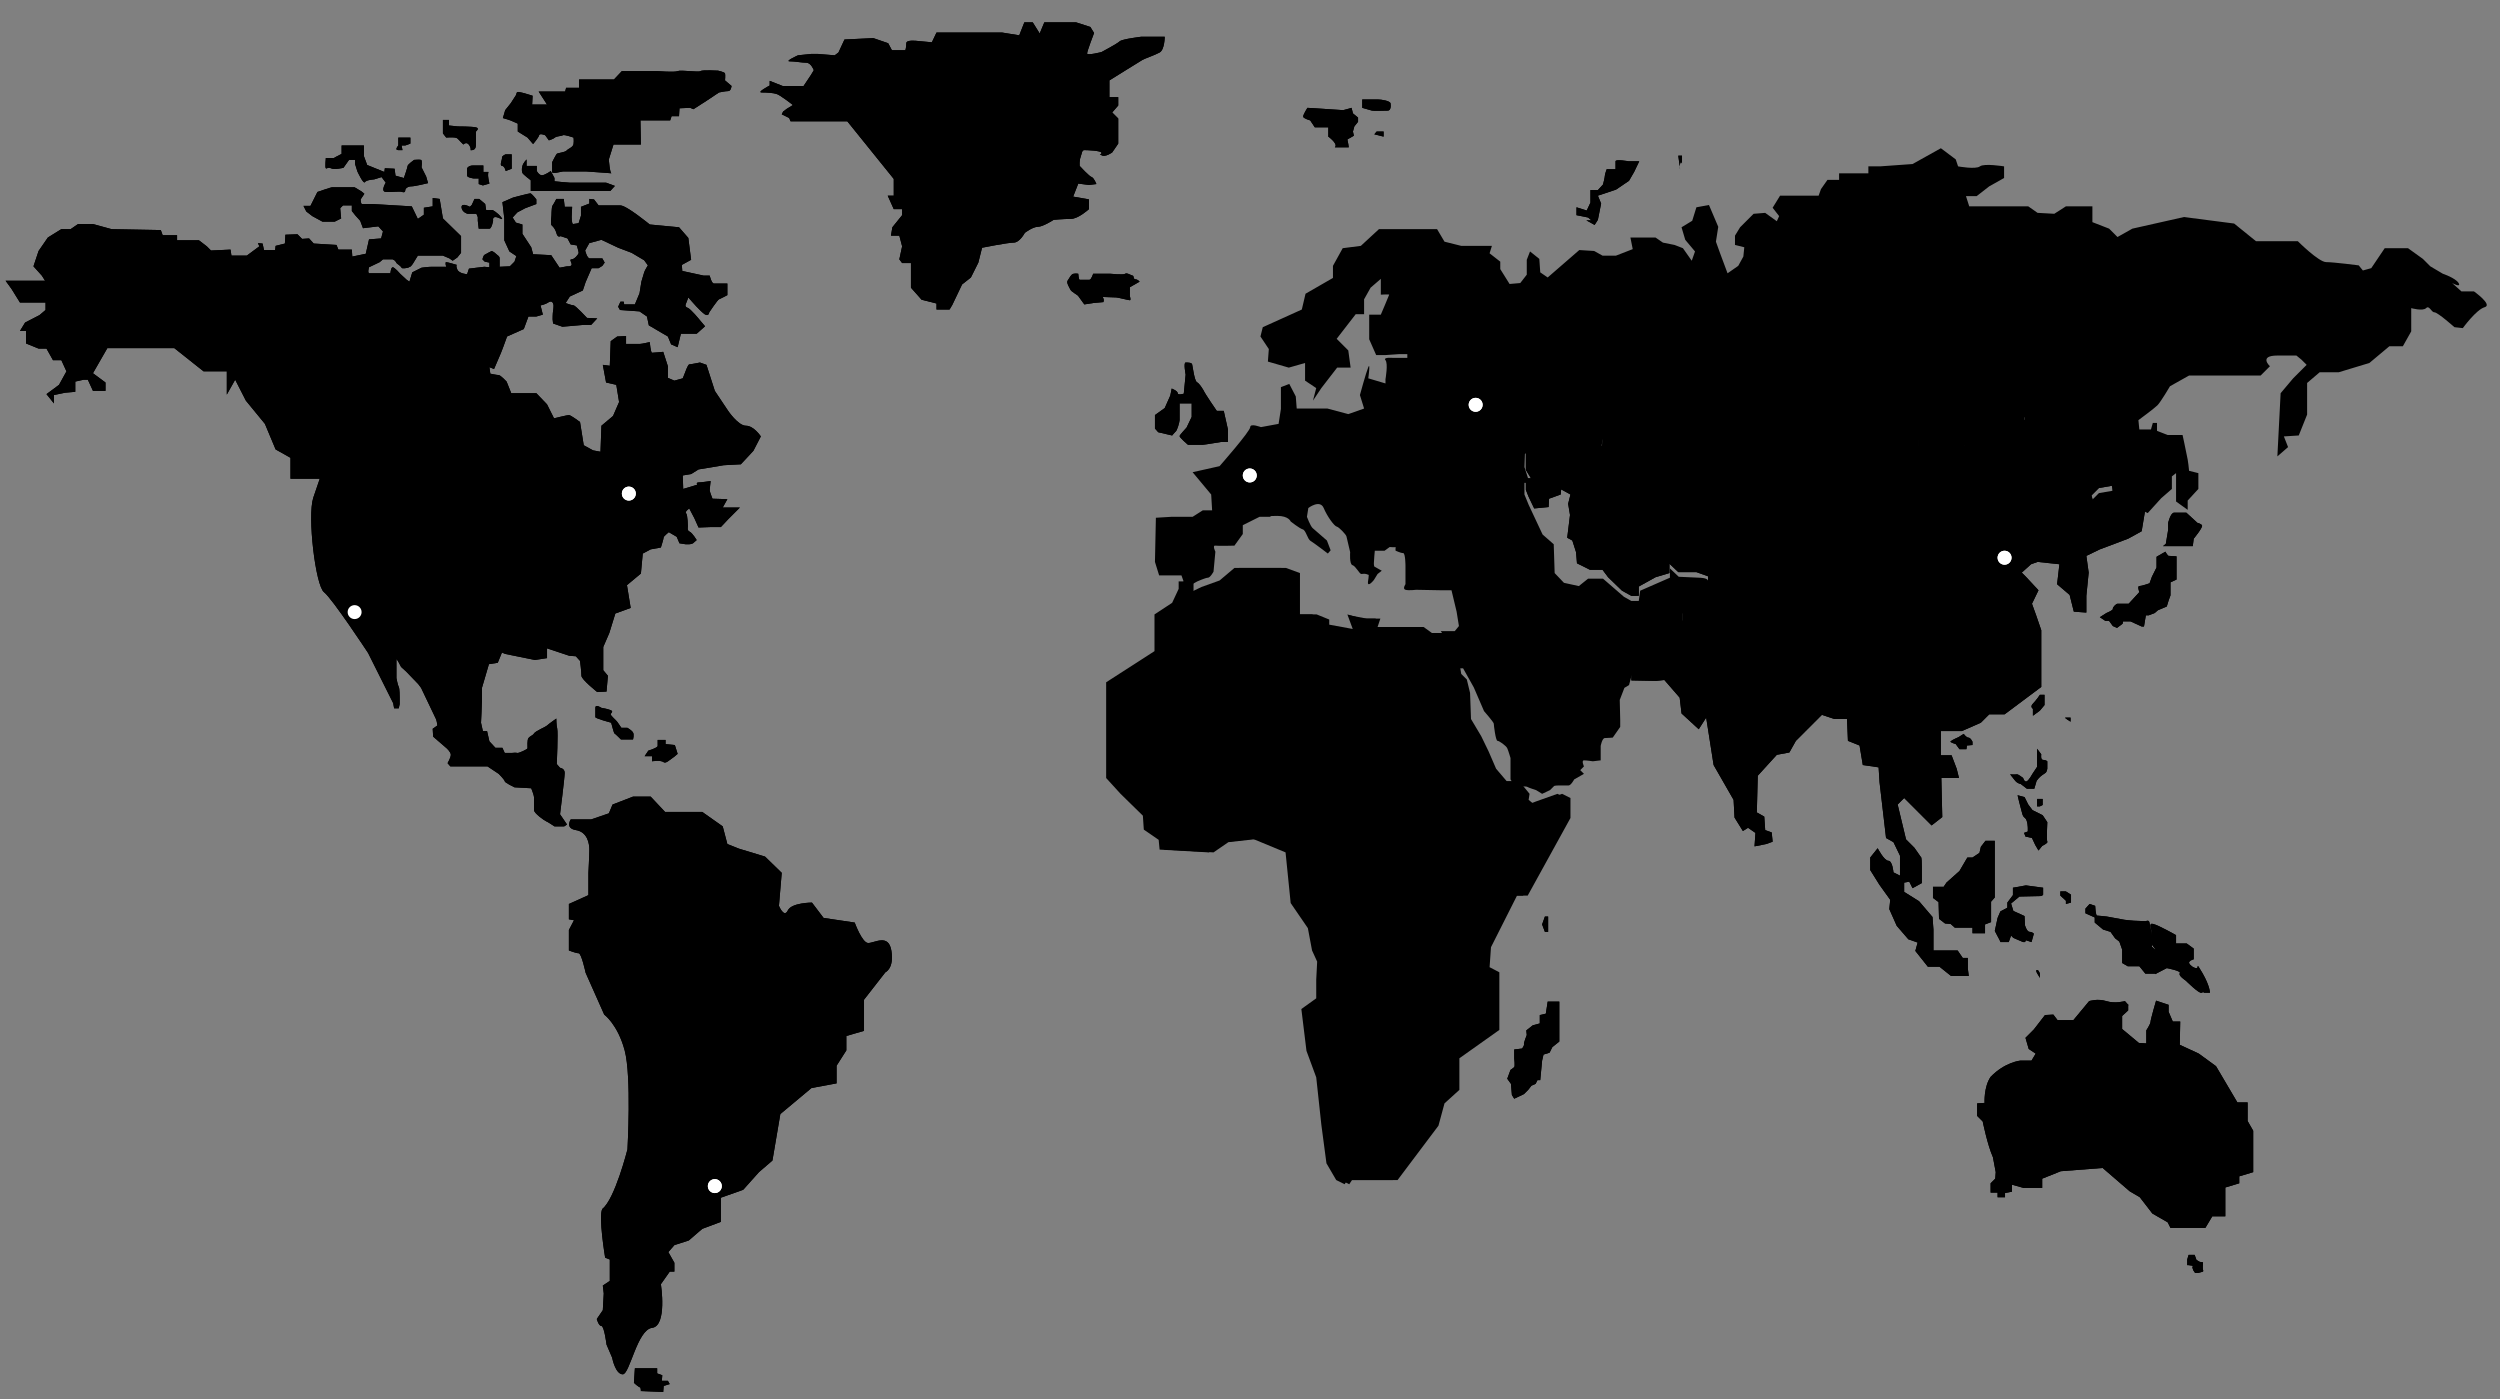 <?xml version="1.0" encoding="utf-8"?>
<!-- Generator: Adobe Illustrator 22.0.1, SVG Export Plug-In . SVG Version: 6.00 Build 0)  -->
<svg version="1.1" id="Layer_1" xmlns="http://www.w3.org/2000/svg" xmlns:xlink="http://www.w3.org/1999/xlink" x="0px" y="0px"
	 viewBox="0 0 537.9 301.1" style="enable-background:new 0 0 537.9 301.1;" xml:space="preserve">
<rect x="0" y="0" width="537.9" height="301.1" fill="#808080" stroke="none"/>
<style type="text/css">
	.st0{clip-path:url(#SVGID_2_);}
	.st1{clip-path:url(#SVGID_4_);}
	.st2{clip-path:url(#SVGID_6_);}
	.st3{clip-path:url(#SVGID_90_);}
	.st4{clip-path:url(#SVGID_92_);}
	.st5{display:none;clip-path:url(#SVGID_92_);}
	.st6{fill:#FFFFFF;}
</style>
<g>
	<defs>
		<polyline id="SVGID_1_" points="854.2,487 854.2,-24.2 -27.7,-24.2 -27.7,487 		"/>
	</defs>
	<clipPath id="SVGID_2_">
		<use xlink:href="#SVGID_1_"  style="overflow:visible;"/>
	</clipPath>
	<g class="st0">
		<defs>
			<polyline id="SVGID_3_" points="-27.7,487 -27.7,-24.2 854.2,-24.2 854.2,487 			"/>
		</defs>
		<clipPath id="SVGID_4_">
			<use xlink:href="#SVGID_3_"  style="overflow:visible;"/>
		</clipPath>
		<g class="st1">
			<g>
				<defs>
					<polyline id="SVGID_5_" points="855.2,487 855.2,-23.7 -26.7,-23.7 -26.7,487 					"/>
				</defs>
				<clipPath id="SVGID_6_">
					<use xlink:href="#SVGID_5_"  style="overflow:visible;"/>
				</clipPath>
				<g class="st2">
					<defs>
						<polyline id="SVGID_7_" points="855.2,487 855.2,248.8 855.2,142.8 855.2,-23.7 729.3,-23.7 190.3,-23.7 -26.7,-23.7 
							-26.7,142.8 -26.7,248.8 -26.7,487 190.3,487 						"/>
					</defs>
					<clipPath id="SVGID_8_">
						<use xlink:href="#SVGID_7_"  style="overflow:visible;"/>
					</clipPath>
				</g>
			</g>
		</g>
	</g>
	<g class="st0">
		<defs>
			<polyline id="SVGID_9_" points="-27.7,487 -27.7,-24.2 854.2,-24.2 854.2,487 			"/>
		</defs>
		<clipPath id="SVGID_10_">
			<use xlink:href="#SVGID_9_"  style="overflow:visible;"/>
		</clipPath>
	</g>
	<g class="st0">
		<defs>
			<polyline id="SVGID_11_" points="-27.7,487 -27.7,-24.2 854.2,-24.2 854.2,487 			"/>
		</defs>
		<clipPath id="SVGID_12_">
			<use xlink:href="#SVGID_11_"  style="overflow:visible;"/>
		</clipPath>
	</g>
	<g class="st0">
		<defs>
			<polyline id="SVGID_13_" points="-27.7,487 -27.7,-24.2 854.2,-24.2 854.2,487 			"/>
		</defs>
		<clipPath id="SVGID_14_">
			<use xlink:href="#SVGID_13_"  style="overflow:visible;"/>
		</clipPath>
	</g>
	<g class="st0">
		<defs>
			<polyline id="SVGID_15_" points="-27.7,487 -27.7,-24.2 854.2,-24.2 854.2,487 			"/>
		</defs>
		<clipPath id="SVGID_16_">
			<use xlink:href="#SVGID_15_"  style="overflow:visible;"/>
		</clipPath>
	</g>
	<g class="st0">
		<defs>
			<polyline id="SVGID_17_" points="-27.7,487 -27.7,-24.2 854.2,-24.2 854.2,487 			"/>
		</defs>
		<clipPath id="SVGID_18_">
			<use xlink:href="#SVGID_17_"  style="overflow:visible;"/>
		</clipPath>
	</g>
	<g class="st0">
		<defs>
			<polyline id="SVGID_19_" points="-27.7,487 -27.7,-24.2 854.2,-24.2 854.2,487 			"/>
		</defs>
		<clipPath id="SVGID_20_">
			<use xlink:href="#SVGID_19_"  style="overflow:visible;"/>
		</clipPath>
	</g>
	<g class="st0">
		<defs>
			<polyline id="SVGID_21_" points="-27.7,487 -27.7,-24.2 854.2,-24.2 854.2,487 			"/>
		</defs>
		<clipPath id="SVGID_22_">
			<use xlink:href="#SVGID_21_"  style="overflow:visible;"/>
		</clipPath>
	</g>
	<g class="st0">
		<defs>
			<polyline id="SVGID_23_" points="-27.7,487 -27.7,-24.2 854.2,-24.2 854.2,487 			"/>
		</defs>
		<clipPath id="SVGID_24_">
			<use xlink:href="#SVGID_23_"  style="overflow:visible;"/>
		</clipPath>
	</g>
	<g class="st0">
		<defs>
			<polyline id="SVGID_25_" points="-27.7,487 -27.7,-24.2 854.2,-24.2 854.2,487 			"/>
		</defs>
		<clipPath id="SVGID_26_">
			<use xlink:href="#SVGID_25_"  style="overflow:visible;"/>
		</clipPath>
	</g>
	<g class="st0">
		<defs>
			<polyline id="SVGID_27_" points="-27.7,487 -27.7,-24.2 854.2,-24.2 854.2,487 			"/>
		</defs>
		<clipPath id="SVGID_28_">
			<use xlink:href="#SVGID_27_"  style="overflow:visible;"/>
		</clipPath>
	</g>
	<g class="st0">
		<defs>
			<polyline id="SVGID_29_" points="-27.7,487 -27.7,-24.2 854.2,-24.2 854.2,487 			"/>
		</defs>
		<clipPath id="SVGID_30_">
			<use xlink:href="#SVGID_29_"  style="overflow:visible;"/>
		</clipPath>
	</g>
	<g class="st0">
		<defs>
			<polyline id="SVGID_31_" points="-27.7,487 -27.7,-24.2 854.2,-24.2 854.2,487 			"/>
		</defs>
		<clipPath id="SVGID_32_">
			<use xlink:href="#SVGID_31_"  style="overflow:visible;"/>
		</clipPath>
	</g>
	<g class="st0">
		<defs>
			<polyline id="SVGID_33_" points="-27.7,487 -27.7,-24.2 854.2,-24.2 854.2,487 			"/>
		</defs>
		<clipPath id="SVGID_34_">
			<use xlink:href="#SVGID_33_"  style="overflow:visible;"/>
		</clipPath>
	</g>
	<g class="st0">
		<defs>
			<polyline id="SVGID_35_" points="-27.7,487 -27.7,-24.2 854.2,-24.2 854.2,487 			"/>
		</defs>
		<clipPath id="SVGID_36_">
			<use xlink:href="#SVGID_35_"  style="overflow:visible;"/>
		</clipPath>
	</g>
	<g class="st0">
		<defs>
			<polyline id="SVGID_37_" points="-27.7,487 -27.7,-24.2 854.2,-24.2 854.2,487 			"/>
		</defs>
		<clipPath id="SVGID_38_">
			<use xlink:href="#SVGID_37_"  style="overflow:visible;"/>
		</clipPath>
	</g>
	<g class="st0">
		<defs>
			<polyline id="SVGID_39_" points="-27.7,487 -27.7,-24.2 854.2,-24.2 854.2,487 			"/>
		</defs>
		<clipPath id="SVGID_40_">
			<use xlink:href="#SVGID_39_"  style="overflow:visible;"/>
		</clipPath>
	</g>
	<g class="st0">
		<defs>
			<polyline id="SVGID_41_" points="-27.7,487 -27.7,-24.2 854.2,-24.2 854.2,487 			"/>
		</defs>
		<clipPath id="SVGID_42_">
			<use xlink:href="#SVGID_41_"  style="overflow:visible;"/>
		</clipPath>
	</g>
	<g class="st0">
		<defs>
			<polyline id="SVGID_43_" points="-27.7,487 -27.7,-24.2 854.2,-24.2 854.2,487 			"/>
		</defs>
		<clipPath id="SVGID_44_">
			<use xlink:href="#SVGID_43_"  style="overflow:visible;"/>
		</clipPath>
	</g>
	<g class="st0">
		<defs>
			<polyline id="SVGID_45_" points="-27.7,487 -27.7,-24.2 854.2,-24.2 854.2,487 			"/>
		</defs>
		<clipPath id="SVGID_46_">
			<use xlink:href="#SVGID_45_"  style="overflow:visible;"/>
		</clipPath>
	</g>
	<g class="st0">
		<defs>
			<polyline id="SVGID_47_" points="-27.7,487 -27.7,-24.2 854.2,-24.2 854.2,487 			"/>
		</defs>
		<clipPath id="SVGID_48_">
			<use xlink:href="#SVGID_47_"  style="overflow:visible;"/>
		</clipPath>
	</g>
	<g class="st0">
		<defs>
			<polyline id="SVGID_49_" points="-27.7,487 -27.7,-24.2 854.2,-24.2 854.2,487 			"/>
		</defs>
		<clipPath id="SVGID_50_">
			<use xlink:href="#SVGID_49_"  style="overflow:visible;"/>
		</clipPath>
	</g>
	<g class="st0">
		<defs>
			<polyline id="SVGID_51_" points="-27.7,487 -27.7,-24.2 854.2,-24.2 854.2,487 			"/>
		</defs>
		<clipPath id="SVGID_52_">
			<use xlink:href="#SVGID_51_"  style="overflow:visible;"/>
		</clipPath>
	</g>
	<g class="st0">
		<defs>
			<polyline id="SVGID_53_" points="-27.7,487 -27.7,-24.2 854.2,-24.2 854.2,487 			"/>
		</defs>
		<clipPath id="SVGID_54_">
			<use xlink:href="#SVGID_53_"  style="overflow:visible;"/>
		</clipPath>
	</g>
	<g class="st0">
		<defs>
			<polyline id="SVGID_55_" points="-27.7,487 -27.7,-24.2 854.2,-24.2 854.2,487 			"/>
		</defs>
		<clipPath id="SVGID_56_">
			<use xlink:href="#SVGID_55_"  style="overflow:visible;"/>
		</clipPath>
	</g>
	<g class="st0">
		<defs>
			<polyline id="SVGID_57_" points="-27.7,487 -27.7,-24.2 854.2,-24.2 854.2,487 			"/>
		</defs>
		<clipPath id="SVGID_58_">
			<use xlink:href="#SVGID_57_"  style="overflow:visible;"/>
		</clipPath>
	</g>
	<g class="st0">
		<defs>
			<polyline id="SVGID_59_" points="-27.7,487 -27.7,-24.2 854.2,-24.2 854.2,487 			"/>
		</defs>
		<clipPath id="SVGID_60_">
			<use xlink:href="#SVGID_59_"  style="overflow:visible;"/>
		</clipPath>
	</g>
	<g class="st0">
		<defs>
			<polyline id="SVGID_61_" points="-27.7,487 -27.7,-24.2 854.2,-24.2 854.2,487 			"/>
		</defs>
		<clipPath id="SVGID_62_">
			<use xlink:href="#SVGID_61_"  style="overflow:visible;"/>
		</clipPath>
	</g>
	<g class="st0">
		<defs>
			<polyline id="SVGID_63_" points="-27.7,487 -27.7,-24.2 854.2,-24.2 854.2,487 			"/>
		</defs>
		<clipPath id="SVGID_64_">
			<use xlink:href="#SVGID_63_"  style="overflow:visible;"/>
		</clipPath>
	</g>
	<g class="st0">
		<defs>
			<polyline id="SVGID_65_" points="-27.7,487 -27.7,-24.2 854.2,-24.2 854.2,487 			"/>
		</defs>
		<clipPath id="SVGID_66_">
			<use xlink:href="#SVGID_65_"  style="overflow:visible;"/>
		</clipPath>
	</g>
	<g class="st0">
		<defs>
			<polyline id="SVGID_67_" points="-27.7,487 -27.7,-24.2 854.2,-24.2 854.2,487 			"/>
		</defs>
		<clipPath id="SVGID_68_">
			<use xlink:href="#SVGID_67_"  style="overflow:visible;"/>
		</clipPath>
	</g>
	<g class="st0">
		<defs>
			<polyline id="SVGID_69_" points="-27.7,487 -27.7,-24.2 854.2,-24.2 854.2,487 			"/>
		</defs>
		<clipPath id="SVGID_70_">
			<use xlink:href="#SVGID_69_"  style="overflow:visible;"/>
		</clipPath>
	</g>
	<g class="st0">
		<defs>
			<polyline id="SVGID_71_" points="-27.7,487 -27.7,-24.2 854.2,-24.2 854.2,487 			"/>
		</defs>
		<clipPath id="SVGID_72_">
			<use xlink:href="#SVGID_71_"  style="overflow:visible;"/>
		</clipPath>
	</g>
	<g class="st0">
		<defs>
			<polyline id="SVGID_73_" points="-27.7,487 -27.7,-24.2 854.2,-24.2 854.2,487 			"/>
		</defs>
		<clipPath id="SVGID_74_">
			<use xlink:href="#SVGID_73_"  style="overflow:visible;"/>
		</clipPath>
	</g>
	<g class="st0">
		<defs>
			<polyline id="SVGID_75_" points="-27.7,487 -27.7,-24.2 854.2,-24.2 854.2,487 			"/>
		</defs>
		<clipPath id="SVGID_76_">
			<use xlink:href="#SVGID_75_"  style="overflow:visible;"/>
		</clipPath>
	</g>
	<g class="st0">
		<defs>
			<polyline id="SVGID_77_" points="-27.7,487 -27.7,-24.2 854.2,-24.2 854.2,487 			"/>
		</defs>
		<clipPath id="SVGID_78_">
			<use xlink:href="#SVGID_77_"  style="overflow:visible;"/>
		</clipPath>
	</g>
	<g class="st0">
		<defs>
			<polyline id="SVGID_79_" points="-27.7,487 -27.7,-24.2 854.2,-24.2 854.2,487 			"/>
		</defs>
		<clipPath id="SVGID_80_">
			<use xlink:href="#SVGID_79_"  style="overflow:visible;"/>
		</clipPath>
	</g>
	<g class="st0">
		<defs>
			<polyline id="SVGID_81_" points="-27.7,487 -27.7,-24.2 854.2,-24.2 854.2,487 			"/>
		</defs>
		<clipPath id="SVGID_82_">
			<use xlink:href="#SVGID_81_"  style="overflow:visible;"/>
		</clipPath>
	</g>
	<g class="st0">
		<defs>
			<polyline id="SVGID_83_" points="-27.7,487 -27.7,-24.2 854.2,-24.2 854.2,487 			"/>
		</defs>
		<clipPath id="SVGID_84_">
			<use xlink:href="#SVGID_83_"  style="overflow:visible;"/>
		</clipPath>
	</g>
	<g class="st0">
		<defs>
			<polyline id="SVGID_85_" points="-27.7,487 -27.7,-24.2 854.2,-24.2 854.2,487 			"/>
		</defs>
		<clipPath id="SVGID_86_">
			<use xlink:href="#SVGID_85_"  style="overflow:visible;"/>
		</clipPath>
	</g>
	<g class="st0">
		<defs>
			<polyline id="SVGID_87_" points="-27.7,487 -27.7,-24.2 854.2,-24.2 854.2,487 			"/>
		</defs>
		<clipPath id="SVGID_88_">
			<use xlink:href="#SVGID_87_"  style="overflow:visible;"/>
		</clipPath>
	</g>
	<g class="st0">
		<defs>
			<polyline id="SVGID_89_" points="-27.7,487 -27.7,-24.2 854.2,-24.2 854.2,487 			"/>
		</defs>
		<clipPath id="SVGID_90_">
			<use xlink:href="#SVGID_89_"  style="overflow:visible;"/>
		</clipPath>
		<polygon class="st3" points="289.9,253.9 291.1,253.9 299.7,253.9 308.5,242.2 309.8,237.4 313,234.5 313,227.7 321.6,221.6 
			321.6,209.2 319.5,208.1 319.8,203.8 325.4,192.7 327.7,192.7 336.9,176 336.9,171.7 335.1,170.8 330.6,172.4 329,173 
			327.9,172.1 328.1,170.8 325.9,168.1 323.2,168.1 320.9,165.4 319.3,161.7 317.7,158.4 315.5,154.7 315.3,149.1 314.6,146.2 
			313.4,145 312.3,138.3 310.9,136.2 308.7,136.2 307.1,136.2 305.3,134.9 299.7,134.9 295.4,134.9 296,133.1 293.1,133.1 
			289.9,132.2 291.3,136 289.9,136.9 289.9,135.3 285,134.4 285,133.3 282.3,132.2 278.7,132.2 278.7,130.3 278.7,128.5 
			278.7,126.5 278.7,125.4 278.7,124 278.7,123.3 275.7,122.2 265.6,122.2 262.4,124.9 258.5,126.3 255.8,127.6 255.8,126.5 
			255.8,125.1 253.6,125.1 253.6,126.7 252.2,129.7 248.4,132.2 248.4,134.6 248.4,136.9 248.4,140.1 238,146.8 238,162.2 
			238,165.1 238,167.4 241.1,170.8 245.9,175.5 246.1,178.5 249.3,180.7 249.5,182.8 260.1,183.4 263.3,181.2 269.6,180.5 
			276.6,183.4 277.7,194.3 281.4,199.7 282.3,204.5 283.4,206.9 283.2,210.8 283.2,214.8 280,217.1 281.1,226.1 283.2,231.8 
			284.3,242 285.4,250.3 287.5,253.9 289.3,254.8 		"/>
	</g>
	<polygon class="st0" points="290.9,253.9 292.1,253.9 300.7,253.9 309.5,242.2 310.8,237.4 314,234.5 314,227.7 322.6,221.6 
		322.6,209.2 320.5,208.1 320.8,203.8 326.4,192.7 328.7,192.7 337.9,176 337.9,171.7 336.1,170.8 331.6,172.4 330,173 328.9,172.1 
		329.1,170.8 326.9,168.1 324.2,168.1 321.9,165.4 320.3,161.7 318.7,158.4 316.5,154.7 316.3,149.1 315.6,146.2 314.4,145 
		313.3,138.3 311.9,136.2 309.7,136.2 308.1,136.2 306.3,134.9 300.7,134.9 296.4,134.9 297,133.1 294.1,133.1 290.3,132.4 
		292.3,136 291.4,135.3 290.9,135.3 286,134.4 286,133.3 283.3,132.2 279.7,132.2 279.7,130.3 279.7,128.5 279.7,126.5 279.7,125.4 
		279.7,124 279.7,123.3 276.7,122.2 266.6,122.2 263.4,124.9 259.5,126.3 256.8,127.6 256.8,126.5 256.8,125.1 254.6,125.1 
		254.6,126.7 253.2,129.7 249.4,132.2 249.4,134.6 249.4,136.9 249.4,140.1 239,146.8 239,162.2 239,165.1 239,167.4 242.1,170.8 
		246.9,175.5 247.1,178.5 250.3,180.7 250.5,182.8 261.1,183.4 264.3,181.2 270.6,180.5 277.6,183.4 278.7,194.3 282.4,199.7 
		283.3,204.5 284.4,206.9 284.2,210.8 284.2,214.8 281,217.1 282.1,226.1 284.2,231.8 285.3,242 286.4,250.3 288.5,253.9 
		290.3,254.8 	"/>
	<g class="st0">
		<defs>
			<polyline id="SVGID_91_" points="-27.7,487 -27.7,-24.2 854.2,-24.2 854.2,487 			"/>
		</defs>
		<clipPath id="SVGID_92_">
			<use xlink:href="#SVGID_91_"  style="overflow:visible;"/>
		</clipPath>
		<path class="st4" d="M325.8,236.4l2.1-1l0.9-0.9l0.7-0.9l0.9-0.4l0.4-0.8h0.6l0.4-4.2l0.3-1.3l1.3-0.4l0.6-1.2l1.5-1.2v-2.2v-6.4
			H333l-0.4,2.6l-1.3,0.3v1.8l-1.5,0.4l-1.4,1.1l0.1,1c0,0-0.7,1.7-0.6,2c0.1,0.2-0.4,0.9-0.4,0.9l-1.7,0.2v1.9c0,0,0.2,1.7,0,1.9
			c-0.2,0.2-0.8,0.6-0.8,0.6l-0.7,1.9l0.8,1.1l0.2,2.4L325.8,236.4z"/>
		<path class="st4" d="M325.8,236.4l2.1-1l0.9-0.9l0.7-0.9l0.9-0.4l0.4-0.8h0.6l0.4-4.2l0.3-1.3l1.3-0.4l0.6-1.2l1.5-1.2v-2.2v-6.4
			H333l-0.4,2.6l-1.3,0.3v1.8l-1.5,0.4l-1.4,1.1l0.1,1c0,0-0.7,1.7-0.6,2c0.1,0.2-0.4,0.9-0.4,0.9l-1.7,0.2v1.9c0,0,0.2,1.7,0,1.9
			c-0.2,0.2-0.8,0.6-0.8,0.6l-0.7,1.9l0.8,1.1l0.2,2.4L325.8,236.4z"/>
		<polyline class="st4" points="332.4,200.5 331.8,198.9 332.4,197.2 333.1,197.2 333.1,198.8 333.1,199.7 333.1,200.5 		"/>
		<polyline class="st4" points="332.4,200.5 331.8,198.9 332.4,197.2 333.1,197.2 333.1,198.8 333.1,199.7 333.1,200.5 		"/>
		<path class="st4" d="M428.3,256.6h1.5v1h1.6v-0.9l1.5-0.3v-1.5l2.5,0.7h4v-2l4-1.6l9-0.7l5.8,5l2.2,1.3l2.7,3.5l3.3,1.9l0.6,1.2
			h7.5l1.5-2.5h2.8v-1.3v-4.9l3-0.9v-1.5l3-0.9v-8.9l-1.2-2.1v-4h-2.2l-4.6-7.8l-3.7-2.7l-4.1-1.9l0.1-5h-1.6l-0.9-2.1l0-1.5
			l-2.7-0.9c0,0-1.2,4.1-1.2,4.6c0,0.4-0.9,1.8-0.9,1.8v2.8l-1.6-0.1l-3.6-3v-2.8l1.3-1.2v-1.3l-1.3-0.1l1.4,0.3l-0.8-0.9
			c0,0-2.1,0.6-4,0c-1.9-0.6-3.7,0-3.7,0l-3.4,4.1h-3.4l-0.9-1.2l-1.8,0.1l-2.4,3.1l-1.8,1.8l0.7,2.4l1.5,1l-0.9,1.5h-2.4
			c0,0-3.3,0.3-6.4,3.5c-1.5,2.2-1.3,5.6-1.3,5.6l-1.6,0.1v2.7l1.2,1.2c0,0,1,5,2.2,7.7l0.6,3.2l-0.1,1.4l-1,1L428.3,256.6z"/>
		<path class="st4" d="M428.3,256.6h1.5v1h1.6v-0.9l1.5-0.3v-1.5l2.5,0.7h4v-2l4-1.6l9-0.7l5.8,5l2.2,1.3l2.7,3.5l3.3,1.9l0.6,1.2
			h7.5l1.5-2.5h2.8v-1.3v-4.9l3-0.9v-1.5l3-0.9v-8.9l-1.2-2.1v-4h-2.2l-4.6-7.8l-3.7-2.7l-4.1-1.9l0.1-5h-1.6l-0.9-2.1l0-1.5
			l-2.7-0.9c0,0-1.2,4.1-1.2,4.6c0,0.4-0.9,1.8-0.9,1.8v2.8l-1.6-0.1l-3.6-3v-2.8l1.3-1.2v-1.3l-1.3-0.1l1.4,0.3l-0.8-0.9
			c0,0-2.1,0.6-4,0c-1.9-0.6-3.7,0-3.7,0l-3.4,4.1h-3.4l-0.9-1.2l-1.8,0.1l-2.4,3.1l-1.8,1.8l0.7,2.4l1.5,1l-0.9,1.5h-2.4
			c0,0-3.3,0.3-6.4,3.5c-1.5,2.2-1.3,5.6-1.3,5.6l-1.6,0.1v2.7l1.2,1.2c0,0,1,5,2.2,7.7l0.6,3.2l-0.1,1.4l-1,1L428.3,256.6z"/>
		<path class="st4" d="M470.6,272.2v-1.2l0.3-1h1.3l0.4,1.1l0.7,0.4l0.7,0.1c0,0-0.1,1.4,0,1.6c0.1,0.2,0,0.4,0,0.4l-1.1,0.3h-0.6
			l-0.4-0.6l-0.2-0.6c0,0,0.3-0.4-0.2-0.4C471.1,272.2,470.6,272.2,470.6,272.2"/>
		<path class="st4" d="M470.6,272.2v-1.2l0.3-1h1.3l0.4,1.1l0.7,0.4l0.7,0.1c0,0-0.1,1.4,0,1.6c0.1,0.2,0,0.4,0,0.4l-1.1,0.3h-0.6
			l-0.4-0.6l-0.2-0.6c0,0,0.3-0.4-0.2-0.4C471.1,272.2,470.6,272.2,470.6,272.2z"/>
		<path class="st4" d="M463.7,209.6c0,0,0-0.5-0.1-1.1c0-0.6,0-1.2,0.1-1.5c0.2-0.5,0-2.8,0-2.8l-0.8-1.1v-2.8
			c0-0.5-0.7-1.8,0.4-1.5c1.2,0.3,4.9,2.4,4.9,2.4v1.8h2.3l1.5,1.1v1.3v1c0,0-1.1,0.3-1,0.8c0.2,0.5,1,1.1,1.6,1.1
			c0.6,0-0.3-1.6,1.3,1.1c1.6,2.8,1.6,4.2,1.6,4.2h-1.3c0,0,0-0.3-0.5,0c-0.5,0.3-3.4-2.6-3.4-2.6s-1.7-1.1-1.3-1.6
			c0.4-0.5-2.8-1.1-2.8-1.1L463.7,209.6z"/>
		<path class="st4" d="M463.7,209.6c0,0,0-0.5-0.1-1.1c0-0.6,0-1.2,0.1-1.5c0.2-0.5,0-2.8,0-2.8l-0.8-1.1v-2.8
			c0-0.5-0.7-1.8,0.4-1.5c1.2,0.3,4.9,2.4,4.9,2.4v1.8h2.3l1.5,1.1v1.3v1c0,0-1.1,0.3-1,0.8c0.2,0.5,1,1.1,1.6,1.1
			c0.6,0-0.3-1.6,1.3,1.1c1.6,2.8,1.6,4.2,1.6,4.2h-1.3c0,0,0-0.3-0.5,0c-0.5,0.3-3.4-2.6-3.4-2.6s-1.7-1.1-1.3-1.6
			c0.4-0.5-2.8-1.1-2.8-1.1L463.7,209.6z"/>
		<path class="st4" d="M134,295.7c1.5,0,3.1-9.6,6.3-10c3.3-0.4,1.9-9.4,1.9-9.4l1.9-2.7h1v-1.9l-1.3-2.3l1.3-1.5l3.1-1l2.9-2.5
			l4-1.5v-5.2l4.8-1.7l3.4-3.8l2.9-2.5l1.7-10l6.7-5.6l5.4-1v-3.8l2.1-3.3v-3.1l3.8-1.1v-6.7l4.6-5.9c0,0,1.9-0.8,1.3-4.6
			c-0.6-3.8-3.6-1.7-5-1.7c-1.3,0-2.9-4.4-2.9-4.4l-6.7-1l-2.5-3.3c0,0-4.4,0-5.2,1.7c-0.8,1.7-1.9-1-1.9-1l0.6-7.1l-3.6-3.5
			l-5.6-1.7l-2.5-1l-1-3.8l-4.4-3.1h-8l-3.1-3.3h-3.8l-4.4,1.7l-0.8,1.9l-3.8,1.3h-4.4c0,0-1.3,1.9,1.1,2.3c2.5,0.4,2.9,2.9,2.9,4.2
			c0,1.3-0.2,5-0.2,5v4.8l-4.2,1.9v3.3l1.1,0.2l-1.1,2.1v4.4c0,0,1.5,0.6,2.1,0.6c0.6,0,1.5,4.2,1.5,4.2l4,9c0,0,2.9,2.1,4.4,7.7
			c1.5,5.6,0.6,21.3,0.6,21.3s-2.7,10.7-5.4,12.8c-0.9,1.5,0.6,10.5,0.6,10.5l1,0.4v2.7v1.9l-1.5,1l0.2,1.7l-0.2,3.6l-1.3,1.9
			c0,0,0.4,1.5,1,1.5c0.6,0,1.1,4,1.1,4l1.2,2.8C131.8,292.6,132.5,295.7,134,295.7"/>
		<path class="st4" d="M134,295.7c1.5,0,3.1-9.6,6.3-10c3.3-0.4,1.9-9.4,1.9-9.4l1.9-2.7h1v-1.9l-1.3-2.3l1.3-1.5l3.1-1l2.9-2.5
			l4-1.5v-5.2l4.8-1.7l3.4-3.8l2.9-2.5l1.7-10l6.7-5.6l5.4-1v-3.8l2.1-3.3v-3.1l3.8-1.1v-6.7l4.6-5.9c0,0,1.9-0.8,1.3-4.6
			c-0.6-3.8-3.6-1.7-5-1.7c-1.3,0-2.9-4.4-2.9-4.4l-6.7-1l-2.5-3.3c0,0-4.4,0-5.2,1.7c-0.8,1.7-1.9-1-1.9-1l0.6-7.1l-3.6-3.5
			l-5.6-1.7l-2.5-1l-1-3.8l-4.4-3.1h-8l-3.1-3.3h-3.8l-4.4,1.7l-0.8,1.9l-3.8,1.3h-4.4c0,0-1.3,1.9,1.1,2.3c2.5,0.4,2.9,2.9,2.9,4.2
			c0,1.3-0.2,5-0.2,5v4.8l-4.2,1.9v3.3l1.1,0.2l-1.1,2.1v4.4c0,0,1.5,0.6,2.1,0.6c0.6,0,1.5,4.2,1.5,4.2l4,9c0,0,2.9,2.1,4.4,7.7
			c1.5,5.6,0.6,21.3,0.6,21.3s-2.7,10.7-5.4,12.8c-0.9,1.5,0.6,10.5,0.6,10.5l1,0.4v2.7v1.9l-1.5,1l0.2,1.7l-0.2,3.6l-1.3,1.9
			c0,0,0.4,1.5,1,1.5c0.6,0,1.1,4,1.1,4l1.2,2.8C131.8,292.6,132.5,295.7,134,295.7z"/>
		<path class="st4" d="M137.9,299.3l4.8,0.2l0.1-1.3l1.3-0.4l-0.4-0.7h-1.3l0.1-1.2l-1.1-0.4v-1.1h-2.6h-2.2c0,0-0.2,3-0.2,3.1
			c0,0.1,1.1,1,1.3,1c0.2,0,0.2,1,0.2,1"/>
		<path class="st4" d="M137.9,299.3l4.8,0.2l0.1-1.3l1.3-0.4l-0.4-0.7h-1.3l0.1-1.2l-1.1-0.4v-1.1h-2.6h-2.2c0,0-0.2,3-0.2,3.1
			c0,0.1,1.1,1,1.3,1c0.2,0,0.2,1,0.2,1"/>
		<path class="st4" d="M84.6,151.3l-5.4-10.8c0,0-7.7-11.7-9.5-13.1c-1.8-1.4-3.6-16.3-2.3-20.3l1.4-4.1h-1.8h-4.5v-4.5l-3.2-1.8
			L57,91.2l-4.1-5l-2.3-4.5l-1.8,3.2v-5h-2.3h-2.7l-6.3-5h-7.2h-1.8h-2.7h-2.7L20,80.3l2.7,2v1.8H20l-1.1-2.4H18l-1.8,0.4v2.2
			L14,84.5L11.6,85v1.8l-1.6-2l2.7-2l1.6-2.9l-1.1-2.4h-1.8L10,75H8.3l-2.7-1.1v-2.7H4.3l1.1-1.8l3.1-1.6l1.3-1.1v-1.6H4.3l-1.8-2.9
			l-1.3-1.8h2h2.7h2h1.8l-0.7-1.1l-1.8-2L8.3,54l2-2.9l2.9-1.8h2l1.6-1.1H20l4,1.1l10.6,0.2l0.4,1.1h3.1v1.1h4.7l1.7,1.3l0.9,0.9
			l4.2-0.2l0.2,1.3h3.3l2.7-2l-0.3-0.7l1,0.1l0.3,1.4h2.4l0.1-0.9l2-0.5l0.1-1.9l2.6-0.1l1,1l1.5-0.1l1,1.1l4.9,0.3l0.4,1h2.9
			l0.1,1.5l2.9-0.6l0.7-3.1l2.6-0.2l0.4-1.5l-1-1.1l-3.3,0.4l-0.6-1.6l-1-1.1l-0.8-1v-1.2h-1.9l-0.6,0.6l0.2,2.2L72,47.7h-2.6
			l-2.2-1.2l-1.3-1l-0.6-1.2h1.5l1-2l0.5-1c0,0,2.9-1,3.1-1h4.9l1.5,0.9l0.6,0.5l-0.8,1.2c0,0,0,1,0.3,1h2.3l8.4,0.5l1.3,2.7
			l1.3-0.9v-1.5l1.9-0.3v-1.8l1.5,0.2l0.7,4.2l3.9,3.8v3.6l-0.8,1l-1,0.7l-0.7-0.5L95.3,55h-2.5h-2.9l-1.1,1.8l-0.4,0.5l-0.6,0.3
			c0,0-1.3,0.3-1.4,0c-0.1-0.3-1-0.9-1-0.9l-0.4-0.6l-0.5-0.3h-2.1l-0.7,0.6l-2.3,1.1c0,0-0.4,1.3,0.1,1.3H84c0,0,0.1-1.3,0.5-1.3
			c0.4,0,1.6,1.4,1.6,1.4l1.4,1.3l0.6,0.4l0.6-2l2-1c0,0,1.4-0.2,2.2-0.2H96c0,0-0.3-1,0-1c0.3,0,2.3,0.6,2.3,0.6s-0.3,0.1,0.1,1
			c0.4,0.9,2.1,1,2.1,1l0.4-1.2l3.3-0.4l1.1,0.1v-1l-1-0.2l-0.5-0.5c0,0,0.2-0.9,0.5-1c0.3-0.2,1.5-0.8,1.5-0.8s0.5,0.2,0.9,0.6
			c0.4,0.4,0.8,0.5,0.8,1v1.8l2.2-0.1l1-1l0.4-1.2l-1.5-1l-1.1-2.4V47l-0.4-3.5l2.3-1c0,0,3.4-0.9,3.7-0.9c0.3,0,1.3,1.3,1.3,1.3v1
			l-2.4,0.9l-1.7,0.9l-1,1.1l0.7,1.1l1.4,0.4v2l1.9,2.9l0.4,1.5l3.9,0.2l1.8,2.7l1.6-0.3c0,0,1,0.1,1-0.4c0-0.5-0.6-1.1,0-1.1
			c0.6,0,1.5-1.1,1.5-1.4c0-0.3-0.4-1.6-0.4-1.6l-1.3-0.2l-0.7-1.3l-1.5-0.5c0,0-0.6,0.5-0.9-0.7c-0.3-1.1-1.1-1.7-1.1-1.7
			s-0.1-1.2,0-1.5c0.1-0.3,0-2.3,0.3-2.7c0.3-0.4,0.8-1.4,0.8-1.4h1.6l0.2,1.7h1.6l-0.1,2.2c0,0,0,1.5,0.3,1.5
			c0.3,0,1.2-0.2,1.2-0.2l0.5-1.6v-1.9l1.8-0.7v-1l1,0.1l1,1.3h4.7c1.3,0,6.3,4.1,6.3,4.1l6.3,0.6l2,2.3l0.6,4.7l-2,1.1l0.1,1.3
			l4.6,1h1.3c0,0,0.4,1.7,0.9,1.7h2.9v2.5c0,0-1.5,0.8-1.8,0.9c-0.3,0.1-2.1,2.8-2.1,2.8s-0.1,1-1,0.4c-1-0.7-2.8-2.8-2.8-2.8
			l-0.7-0.8l-0.5,1.3c0,0-0.4,0.7,0.3,0.9c0.7,0.2,2.7,2.7,2.7,2.7l1.1,1.3l-1.8,1.6h-3.4l-0.7,2.9l-1.4-0.6l-0.7-1.7l-4.1-2.4
			l-0.4-1.9l-1.6-1.1l-4.2-0.3L133,66l0.5-1.1h0.7l0.1,0.6h2.3l1-2.4l0.4-2.5c0,0,0.5-1.6,0.6-2c0.1-0.4,0.8-1.5,0.8-1.5l-0.8-1.1
			l-2.7-1.6l-2.9-1.1l-3.6-1.7l-2.6,0.7l-0.9,1.6c0,0,0.4,1.7,1,1.7h2.7l0.5,0.9l-0.5,0.7l-0.8,0.5h-1.5l-1.3,3l-0.6,1.8l-2.8,1.3
			l-0.9,1.4c0,0,1.3,0.5,1.7,0.5c0.4,0,2.9,2.7,2.9,2.7l2.2,0.1l-1.3,1.4h-1.6l-4.6,0.4l-2-0.7l-0.1-0.9c0,0,0-1.3,0.1-1.8
			c0.1-0.5,0.1-1.2,0.1-1.2s-0.1-1.2-1-0.7c-0.9,0.6-1.8,0.7-1.8,0.7l0.5,2l-1.4,0.4h-1.7l-1,2.7l-3.6,1.6l-0.8,2.2l-0.5,1.3
			l-1.5,3.5l-1-0.4l0.2,1.4c0,0,1.4,0.3,1.8,0.3c0.4,0,1.7,1.4,1.7,1.4l1,2.5h1.7h3.7l2.3,2.4l1.5,3c0,0,2.9-0.7,3.2-0.7
			c0.4,0,2.4,1.5,2.4,1.5l0.8,5l2,1.1l1.6,0.3l0.2-5.6l2.5-2.1l1.3-3l-0.6-3.7l-2.2-0.5l-0.7-3.8l1.5,0.2l0.2-5.3l1.4-1l1.9-0.1V74
			h3c0.4,0,2.1-0.4,2.1-0.4s0.2,2.3,0.5,2.3c0.3,0,2.4-0.2,2.4-0.2l1,3.1v2.5l1.4,0.6l1.8-0.5l0.4-1c0,0,0.7-2,1-2
			c0.3,0,2.3-0.4,2.3-0.4l1.4,0.5l1.8,5.6l2.8,4.2c0,0,2.2,3.3,3.9,3.3c1.7,0,3.2,2.3,3.2,2.3l-1.6,3.1l-2.7,2.9l-3.7,0.2l-5.4,0.9
			l-1.6,1l-1.8,0.3l0.1,2.9l3-0.9c0,0-0.3-0.5,0.3-0.5c0.6,0,2.6-0.3,2.6-0.3s-0.2,1.7-0.2,2c0,0.3,0.6,1.8,0.6,1.8l3.2,0.1l-1,1.8
			h3.7l-2.5,2.5l-1.6,1.7H153l-2.7,0.1l-0.9-2l-1.1-2.1c0,0-1,0.7-0.7,1c0.4,0.4,0.4,3,0.4,3s-0.2,0.8,0.4,1
			c0.6,0.3,1.5,1.8,1.5,1.8l-0.8,0.7c0,0-0.4,0.2-0.8,0.2h-0.8l-1.3-0.2l-0.6-1.4l-1.7-1c0,0-1.1,0.9-1.1,1.1c0,0.3-0.6,2.2-0.6,2.2
			l-2.2,0.4l-1.7,0.9l-0.4,4.3l-3,2.5l0.8,4.9l-3.3,1.2l-1.3,4.2l-1.3,3v5l1,1.2l-0.3,3.4l-2,0.1c0,0-3.4-2.7-3.4-3.5
			c0-0.9-0.3-3.2-0.3-3.2l-0.9-1l-1.4-0.1l-4.8-1.6v2.1l-2.6,0.4l-6.4-1.3l-0.7-0.3l-0.9,2.2l-1.9,0.3l-1.5,5.1v2.6
			c0,1.1-0.2,4.9-0.2,4.9l0.4,1.8h0.9l0.5,2.2l1.3,1.4h1.5l0.5,1.1h1.5c0,0,1-0.1,1.2,0c0.3,0.1,2.2-0.8,2.2-1
			c0-0.3-0.1-1.8,0.2-2.2c0.3-0.4,1-0.6,1.2-1c0.3-0.5,2.5-1.4,2.8-1.7c0.3-0.3,2-1.5,2-1.5s0,1.4,0.2,2.2c0.2,0.8-0.1,7.6-0.1,7.6
			l0.7,0.8c0,0,1,0.1,1,1.1c0,1-1,8.9-1,8.9l1.5,2.2l-0.6,0.4h-2.1c0,0-1.5-1-1.8-1.1c-0.3-0.1-2.6-1.7-2.6-2.4v-2.8
			c0-0.4-0.6-1.9-0.6-1.9l-3.6-0.2c0,0-2.1-1-2.1-1.3c0-0.3-1.3-1.6-1.3-1.6l-2.4-1.6h-4.9h-3.1l-0.6-0.7c0,0,0.7-1.2,0.7-1.8
			c0-0.6-0.9-1.4-0.9-1.4l-2.9-2.5l-0.1-1.7l1-0.7c0,0-0.1-1-0.3-1.4c-0.2-0.4-3.2-6.7-3.2-6.7l-0.6-0.8l-2.6-2.7l-1.1-1
			c0,0-1-2-1-1.6v4c0,0,0.3,1.6,0.5,1.9c0.2,0.3,0.2,2.2,0.2,2.2v1v0.5l-0.2,0.9h-1L84.6,151.3z"/>
		<path class="st4" d="M84.6,151.3l-5.4-10.8c0,0-7.7-11.7-9.5-13.1c-1.8-1.4-3.6-16.3-2.3-20.3l1.4-4.1h-1.8h-4.5v-4.5l-3.2-1.8
			L57,91.2l-4.1-5l-2.3-4.5l-1.8,3.2v-5h-2.3h-2.7l-6.3-5h-7.2h-1.8h-2.7h-2.7L20,80.3l2.7,2v1.8H20l-1.1-2.4H18l-1.8,0.4v2.2
			L14,84.5L11.6,85v1.8l-1.6-2l2.7-2l1.6-2.9l-1.1-2.4h-1.8L10,75H8.3l-2.7-1.1v-2.7H4.3l1.1-1.8l3.1-1.6l1.3-1.1v-1.6H4.3l-1.8-2.9
			l-1.3-1.8h2h2.7h2h1.8l-0.7-1.1l-1.8-2L8.3,54l2-2.9l2.9-1.8h2l1.6-1.1H20l4,1.1l10.6,0.2l0.4,1.1h3.1v1.1h4.7l1.7,1.3l0.9,0.9
			l4.2-0.2l0.2,1.3h3.3l2.7-2l-0.3-0.7l1,0.1l0.3,1.4h2.4l0.1-0.9l2-0.5l0.1-1.9l2.6-0.1l1,1l1.5-0.1l1,1.1l4.9,0.3l0.4,1h2.9
			l0.1,1.5l2.9-0.6l0.7-3.1l2.6-0.2l0.4-1.5l-1-1.1l-3.3,0.4l-0.6-1.6l-1-1.1l-0.8-1v-1.2h-1.9l-0.6,0.6l0.2,2.2L72,47.7h-2.6
			l-2.2-1.2l-1.3-1l-0.6-1.2h1.5l1-2l0.5-1c0,0,2.9-1,3.1-1h4.9l1.5,0.9l0.6,0.5l-0.8,1.2c0,0,0,1,0.3,1h2.3l8.4,0.5l1.3,2.7
			l1.3-0.9v-1.5l1.9-0.3v-1.8l1.5,0.2l0.7,4.2l3.9,3.8v3.6l-0.8,1l-1,0.7l-0.7-0.5L95.3,55h-2.5h-2.9l-1.1,1.8l-0.4,0.5l-0.6,0.3
			c0,0-1.3,0.3-1.4,0c-0.1-0.3-1-0.9-1-0.9l-0.4-0.6l-0.5-0.3h-2.1l-0.7,0.6l-2.3,1.1c0,0-0.4,1.3,0.1,1.3H84c0,0,0.1-1.3,0.5-1.3
			c0.4,0,1.6,1.4,1.6,1.4l1.4,1.3l0.6,0.4l0.6-2l2-1c0,0,1.4-0.2,2.2-0.2H96c0,0-0.3-1,0-1c0.3,0,2.3,0.6,2.3,0.6s-0.3,0.1,0.1,1
			c0.4,0.9,2.1,1,2.1,1l0.4-1.2l3.3-0.4l1.1,0.1v-1l-1-0.2l-0.5-0.5c0,0,0.2-0.9,0.5-1c0.3-0.2,1.5-0.8,1.5-0.8s0.5,0.2,0.9,0.6
			c0.4,0.4,0.8,0.5,0.8,1v1.8l2.2-0.1l1-1l0.4-1.2l-1.5-1l-1.1-2.4V47l-0.4-3.5l2.3-1c0,0,3.4-0.9,3.7-0.9c0.3,0,1.3,1.3,1.3,1.3v1
			l-2.4,0.9l-1.7,0.9l-1,1.1l0.7,1.1l1.4,0.4v2l1.9,2.9l0.4,1.5l3.9,0.2l1.8,2.7l1.6-0.3c0,0,1,0.1,1-0.4c0-0.5-0.6-1.1,0-1.1
			c0.6,0,1.5-1.1,1.5-1.4c0-0.3-0.4-1.6-0.4-1.6l-1.3-0.2l-0.7-1.3l-1.5-0.5c0,0-0.6,0.5-0.9-0.7c-0.3-1.1-1.1-1.7-1.1-1.7
			s-0.1-1.2,0-1.5c0.1-0.3,0-2.3,0.3-2.7c0.3-0.4,0.8-1.4,0.8-1.4h1.6l0.2,1.7h1.6l-0.1,2.2c0,0,0,1.5,0.3,1.5
			c0.3,0,1.2-0.2,1.2-0.2l0.5-1.6v-1.9l1.8-0.7v-1l1,0.1l1,1.3h4.7c1.3,0,6.3,4.1,6.3,4.1l6.3,0.6l2,2.3l0.6,4.7l-2,1.1l0.1,1.3
			l4.6,1h1.3c0,0,0.4,1.7,0.9,1.7h2.9v2.5c0,0-1.5,0.8-1.8,0.9c-0.3,0.1-2.1,2.8-2.1,2.8s-0.1,1-1,0.4c-1-0.7-2.8-2.8-2.8-2.8
			l-0.7-0.8l-0.5,1.3c0,0-0.4,0.7,0.3,0.9c0.7,0.2,2.7,2.7,2.7,2.7l1.1,1.3l-1.8,1.6h-3.4l-0.7,2.9l-1.4-0.6l-0.7-1.7l-4.1-2.4
			l-0.4-1.9l-1.6-1.1l-4.2-0.3L133,66l0.5-1.1h0.7l0.1,0.6h2.3l1-2.4l0.4-2.5c0,0,0.5-1.6,0.6-2c0.1-0.4,0.8-1.5,0.8-1.5l-0.8-1.1
			l-2.7-1.6l-2.9-1.1l-3.6-1.7l-2.6,0.7l-0.9,1.6c0,0,0.4,1.7,1,1.7h2.7l0.5,0.9l-0.5,0.7l-0.8,0.5h-1.5l-1.3,3l-0.6,1.8l-2.8,1.3
			l-0.9,1.4c0,0,1.3,0.5,1.7,0.5c0.4,0,2.9,2.7,2.9,2.7l2.2,0.1l-1.3,1.4h-1.6l-4.6,0.4l-2-0.7l-0.1-0.9c0,0,0-1.3,0.1-1.8
			c0.1-0.5,0.1-1.2,0.1-1.2s-0.1-1.2-1-0.7c-0.9,0.6-1.8,0.7-1.8,0.7l0.5,2l-1.4,0.4h-1.7l-1,2.7l-3.6,1.6l-0.8,2.2l-0.5,1.3
			l-1.5,3.5l-1-0.4l0.2,1.4c0,0,1.4,0.3,1.8,0.3c0.4,0,1.7,1.4,1.7,1.4l1,2.5h1.7h3.7l2.3,2.4l1.5,3c0,0,2.9-0.7,3.2-0.7
			c0.4,0,2.4,1.5,2.4,1.5l0.8,5l2,1.1l1.6,0.3l0.2-5.6l2.5-2.1l1.3-3l-0.6-3.7l-2.2-0.5l-0.7-3.8l1.5,0.2l0.2-5.3l1.4-1l1.9-0.1V74
			h3c0.4,0,2.1-0.4,2.1-0.4s0.2,2.3,0.5,2.3c0.3,0,2.4-0.2,2.4-0.2l1,3.1v2.5l1.4,0.6l1.8-0.5l0.4-1c0,0,0.7-2,1-2
			c0.3,0,2.3-0.4,2.3-0.4l1.4,0.5l1.8,5.6l2.8,4.2c0,0,2.2,3.3,3.9,3.3c1.7,0,3.2,2.3,3.2,2.3l-1.6,3.1l-2.7,2.9l-3.7,0.2l-5.4,0.9
			l-1.6,1l-1.8,0.3l0.1,2.9l3-0.9c0,0-0.3-0.5,0.3-0.5c0.6,0,2.6-0.3,2.6-0.3s-0.2,1.7-0.2,2c0,0.3,0.6,1.8,0.6,1.8l3.2,0.1l-1,1.8
			h3.7l-2.5,2.5l-1.6,1.7H153l-2.7,0.1l-0.9-2l-1.1-2.1c0,0-1,0.7-0.7,1c0.4,0.4,0.4,3,0.4,3s-0.2,0.8,0.4,1
			c0.6,0.3,1.5,1.8,1.5,1.8l-0.8,0.7c0,0-0.4,0.2-0.8,0.2h-0.8l-1.3-0.2l-0.6-1.4l-1.7-1c0,0-1.1,0.9-1.1,1.1c0,0.3-0.6,2.2-0.6,2.2
			l-2.2,0.4l-1.7,0.9l-0.4,4.3l-3,2.5l0.8,4.9l-3.3,1.2l-1.3,4.2l-1.3,3v5l1,1.2l-0.3,3.4l-2,0.1c0,0-3.4-2.7-3.4-3.5
			c0-0.9-0.3-3.2-0.3-3.2l-0.9-1l-1.4-0.1l-4.8-1.6v2.1l-2.6,0.4l-6.4-1.3l-0.7-0.3l-0.9,2.2l-1.9,0.3l-1.5,5.1v2.6
			c0,1.1-0.2,4.9-0.2,4.9l0.4,1.8h0.9l0.5,2.2l1.3,1.4h1.5l0.5,1.1h1.5c0,0,1-0.1,1.2,0c0.3,0.1,2.2-0.8,2.2-1
			c0-0.3-0.1-1.8,0.2-2.2c0.3-0.4,1-0.6,1.2-1c0.3-0.5,2.5-1.4,2.8-1.7c0.3-0.3,2-1.5,2-1.5s0,1.4,0.2,2.2c0.2,0.8-0.1,7.6-0.1,7.6
			l0.7,0.8c0,0,1,0.1,1,1.1c0,1-1,8.9-1,8.9l1.5,2.2l-0.6,0.4h-2.1c0,0-1.5-1-1.8-1.1c-0.3-0.1-2.6-1.7-2.6-2.4v-2.8
			c0-0.4-0.6-1.9-0.6-1.9l-3.6-0.2c0,0-2.1-1-2.1-1.3c0-0.3-1.3-1.6-1.3-1.6l-2.4-1.6h-4.9h-3.1l-0.6-0.7c0,0,0.7-1.2,0.7-1.8
			c0-0.6-0.9-1.4-0.9-1.4l-2.9-2.5l-0.1-1.7l1-0.7c0,0-0.1-1-0.3-1.4c-0.2-0.4-3.2-6.7-3.2-6.7l-0.6-0.8l-2.6-2.7l-1.1-1
			c0,0-1-2-1-1.6v4c0,0,0.3,1.6,0.5,1.9c0.2,0.3,0.2,2.2,0.2,2.2v1v0.5l-0.2,0.9h-1L84.6,151.3z"/>
		<path class="st4" d="M133.6,159.1h0.4h2.2c0,0,0.3-1,0-1.5c-0.3-0.5-1.2-1-1.2-1h-1.3c0,0-0.7-1-0.9-1.3c-0.2-0.3-1.4-1.3-1.4-1.6
			c0-0.3,0.7-0.6,0-0.9c-0.7-0.3-2-0.5-2-0.5s-1.3-0.9-1.3,0v2c0,0.3,3.4,1.2,3.4,1.2s0.6,2.3,0.7,2.3
			C132.3,157.8,133.6,159.1,133.6,159.1"/>
		<path class="st4" d="M133.6,159.1h0.4h2.2c0,0,0.3-1,0-1.5c-0.3-0.5-1.2-1-1.2-1h-1.3c0,0-0.7-1-0.9-1.3c-0.2-0.3-1.4-1.3-1.4-1.6
			c0-0.3,0.7-0.6,0-0.9c-0.7-0.3-2-0.5-2-0.5s-1.3-0.9-1.3,0v2c0,0.3,3.4,1.2,3.4,1.2s0.6,2.3,0.7,2.3
			C132.3,157.8,133.6,159.1,133.6,159.1z"/>
		<path class="st4" d="M140.3,163.8v-1.1h-1.6l0.8-1.2c0,0,2-0.6,2-1v-1.3h1.7v0.9l2,0.2l0.6,1.9l-0.7,0.6l-1.1,0.8
			c0,0-0.8,0.7-1.2,0.4C142.2,163.5,140.3,163.8,140.3,163.8"/>
		<path class="st4" d="M140.3,163.8v-1.1h-1.6l0.8-1.2c0,0,2-0.6,2-1v-1.3h1.7v0.9l2,0.2l0.6,1.9l-0.7,0.6l-1.1,0.8
			c0,0-0.8,0.7-1.2,0.4C142.2,163.5,140.3,163.8,140.3,163.8z"/>
		<path class="st4" d="M73.9,36.1l1.2-1.7h1.3v0.9l0.5,1.6c0,0,1.3,2.8,1.6,2.3c0.3-0.5,2-0.6,2-0.6l1.6-0.5l0.9,1.2
			c0,0-1.2,1.9,0,2c1.2,0.1,2.9-0.2,3.5,0c0.6,0.2,0.7-0.1,0.7-0.4c0-0.3,0.5-0.8,1.3-0.8s3.6-0.7,3.6-0.7l-0.4-1.4L90.7,36
			c0,0,0.2-1.5-0.1-1.6c-0.3-0.1-1.5,0-1.5,0s-1.4,1-1.4,1.3c0,0.3-0.8,2.6-0.8,2.6l-1.8-0.5l-0.2-1.5l-2.1-0.1l-0.1,0.8L79,35.5
			l-0.7-1.9v-2.3h-4.8v1.8L71.8,34h-1.7c0,0-0.2,2,0,2.2c0.2,0.2,0.4-0.3,1.1,0C71.9,36.6,73.9,36.1,73.9,36.1"/>
		<path class="st4" d="M73.9,36.1l1.2-1.7h1.3v0.9l0.5,1.6c0,0,1.3,2.8,1.6,2.3c0.3-0.5,2-0.6,2-0.6l1.6-0.5l0.9,1.2
			c0,0-1.2,1.9,0,2c1.2,0.1,2.9-0.2,3.5,0c0.6,0.2,0.7-0.1,0.7-0.4c0-0.3,0.5-0.8,1.3-0.8s3.6-0.7,3.6-0.7l-0.4-1.4L90.7,36
			c0,0,0.2-1.5-0.1-1.6c-0.3-0.1-1.5,0-1.5,0s-1.4,1-1.4,1.3c0,0.3-0.8,2.6-0.8,2.6l-1.8-0.5l-0.2-1.5l-2.1-0.1l-0.1,0.8L79,35.5
			l-0.7-1.9v-2.3h-4.8v1.8L71.8,34h-1.7c0,0-0.2,2,0,2.2c0.2,0.2,0.4-0.3,1.1,0C71.9,36.6,73.9,36.1,73.9,36.1z"/>
		<path class="st4" d="M86.4,31.3h0.8l1.1-0.4v-1.3h-2.6v1.7c0,0-0.9,1,0,1h0.9L86.4,31.3z"/>
		<path class="st4" d="M86.4,31.3h0.8l1.1-0.4v-1.3h-2.6v1.7c0,0-0.9,1,0,1h0.9L86.4,31.3z"/>
		<path class="st4" d="M95.3,25.8v2.9l0.7,0.9c0,0,1.3-0.1,1.9,0c0.6,0.1,0.6,0.3,1.2,0.9l0.6,0.6c0,0,0.7-0.8,1.3,0.2
			c0.6,1-0.1,1.1,0.6,1c0.7-0.1,0.8-0.6,0.8-1.4v-2.6c0,0,0.9-0.7,0-0.9c-0.9-0.2-3.9-0.2-3.9-0.2L96.6,27v-1.2H95.3z"/>
		<path class="st4" d="M95.3,25.8v2.9l0.7,0.9c0,0,1.3-0.1,1.9,0c0.6,0.1,0.6,0.3,1.2,0.9l0.6,0.6c0,0,0.7-0.8,1.3,0.2
			c0.6,1-0.1,1.1,0.6,1c0.7-0.1,0.8-0.6,0.8-1.4v-2.6c0,0,0.9-0.7,0-0.9c-0.9-0.2-3.9-0.2-3.9-0.2L96.6,27v-1.2H95.3z"/>
		<path class="st4" d="M103,39.6v-1.2h-1.1c0,0-1.4-0.2-1.4-0.6v-1.6c0,0,0.3-0.6,1.3-0.6h2.2v1.4h1.1c0,0-0.2,0.5,0,1.5l0.2,1
			l-1.4,0.4L103,39.6z"/>
		<path class="st4" d="M103,39.6v-1.2h-1.1c0,0-1.4-0.2-1.4-0.6v-1.6c0,0,0.3-0.6,1.3-0.6h2.2v1.4h1.1c0,0-0.2,0.5,0,1.5l0.2,1
			l-1.4,0.4L103,39.6z"/>
		<path class="st4" d="M102.8,46.7v0.8l0.2,1.7h2.3c0.5,0,0.8-1.7,0.8-1.7s-0.2-0.8,0.5-0.8c0.7,0,2,1,1.2,0c-0.8-1-1.8-1.5-1.8-1.5
			h-1.4l-0.2-1.3l-1.3-1.1h-1l-0.6,1.3l-0.4,0.4c0,0-1.8-1-1.8,0.1c0.1,1.1,1.3,1.4,1.3,1.4h1.9L102.8,46.7z"/>
		<path class="st4" d="M102.8,46.7v0.8l0.2,1.7h2.3c0.5,0,0.8-1.7,0.8-1.7s-0.2-0.8,0.5-0.8c0.7,0,2,1,1.2,0c-0.8-1-1.8-1.5-1.8-1.5
			h-1.4l-0.2-1.3l-1.3-1.1h-1l-0.6,1.3l-0.4,0.4c0,0-1.8-1-1.8,0.1c0.1,1.1,1.3,1.4,1.3,1.4h1.9L102.8,46.7z"/>
		<path class="st4" d="M108.8,36.8l1.3-0.5v-1.1v-2h-1.3c0,0-0.8,0.3-0.8,0.7c0.1,0.4-0.6,1.7,0,1.8
			C108.6,35.7,108.8,36.8,108.8,36.8"/>
		<path class="st4" d="M108.8,36.8l1.3-0.5v-1.1v-2h-1.3c0,0-0.8,0.3-0.8,0.7c0.1,0.4-0.6,1.7,0,1.8
			C108.6,35.7,108.8,36.8,108.8,36.8z"/>
		<path class="st4" d="M114.2,41.1v-2.3c0,0-1.7-1.3-1.8-1.6c-0.1-0.3-0.2-0.8,0-1.5c0.2-0.7,0.9-1.4,0.9-1.4v1.4h2.2v1.1
			c0,0,0.5,1,1.2,0.9s1.8-0.9,1.8-0.9l0.8,1.5V39c0,0,2.8,0.3,3.3,0.3h3.3h4.5l1.9,0.7l-1,1.1h-6h-4.5h-4.3H114.2z"/>
		<path class="st4" d="M114.2,41.1v-2.3c0,0-1.7-1.3-1.8-1.6c-0.1-0.3-0.2-0.8,0-1.5c0.2-0.7,0.9-1.4,0.9-1.4v1.4h2.2v1.1
			c0,0,0.5,1,1.2,0.9s1.8-0.9,1.8-0.9l0.8,1.5V39c0,0,2.8,0.3,3.3,0.3h3.3h4.5l1.9,0.7l-1,1.1h-6h-4.5h-4.3H114.2z"/>
		<path class="st4" d="M118.8,34.9c0,0,0.8-1.6,1-1.8c0.2-0.2,1.7-0.3,2.1-0.7c0.3-0.4,1.4-0.7,1.5-1.4c0.1-0.7,0-1.4,0-1.4
			s-2-0.7-2.3-0.5c-0.3,0.2-1.4,0.2-1.7,0.5c-0.3,0.3-1.3,0.6-1.3,0.6l-0.8-1.1c0,0-1.2-0.5-1.3,0c-0.1,0.5-1.3,1.9-1.3,1.9
			l-1.2-1.4l-2.1-1.3v-1.7l-1.6-0.7l-1.6-0.5l0.5-1.7l1.2-1.5c0,0,0.9-1.4,1.1-1.7c0.2-0.3,0-0.8,0.7-0.7c0.7,0.1,2.9,0.8,2.9,0.8
			l-0.1,1.9h3.2l-1.8-2.8h2.2h3.5l0.2-0.8h2.8v-1.8h7.5l1.7-1.8h7.7c0,0,3.6,0.3,4.3,0c0.7-0.3,4.5,0.3,4.9,0
			c0.4-0.3,3.8-0.1,3.8-0.1s1.4,0.3,1.5,0.6c0.1,0.3,0,1.5,0,1.5l1.4,1.2c0,0-0.1,1.1-0.7,1.1c-0.6,0-2,0.3-2,0.3l-2.7,1.8l-2.8,1.8
			l-0.7-0.3l-2.3,0.1l-0.1,1.7h-1.6l-0.3,0.9h-4.5h-1.9l0.1,5.2h-5.9l-1,3.2c0,0,0.2,3,0.6,3c0.4,0-5.4-0.4-5.4-0.4s-4.8,0-5.1,0
			c-0.3,0-2.5,0.7-2.3,0C118.8,36.1,118.8,34.9,118.8,34.9"/>
		<path class="st4" d="M118.8,34.9c0,0,0.8-1.6,1-1.8c0.2-0.2,1.7-0.3,2.1-0.7c0.3-0.4,1.4-0.7,1.5-1.4c0.1-0.7,0-1.4,0-1.4
			s-2-0.7-2.3-0.5c-0.3,0.2-1.4,0.2-1.7,0.5c-0.3,0.3-1.3,0.6-1.3,0.6l-0.8-1.1c0,0-1.2-0.5-1.3,0c-0.1,0.5-1.3,1.9-1.3,1.9
			l-1.2-1.4l-2.1-1.3v-1.7l-1.6-0.7l-1.6-0.5l0.5-1.7l1.2-1.5c0,0,0.9-1.4,1.1-1.7c0.2-0.3,0-0.8,0.7-0.7c0.7,0.1,2.9,0.8,2.9,0.8
			l-0.1,1.9h3.2l-1.8-2.8h2.2h3.5l0.2-0.8h2.8v-1.8h7.5l1.7-1.8h7.7c0,0,3.6,0.3,4.3,0c0.7-0.3,4.5,0.3,4.9,0
			c0.4-0.3,3.8-0.1,3.8-0.1s1.4,0.3,1.5,0.6c0.1,0.3,0,1.5,0,1.5l1.4,1.2c0,0-0.1,1.1-0.7,1.1c-0.6,0-2,0.3-2,0.3l-2.7,1.8l-2.8,1.8
			l-0.7-0.3l-2.3,0.1l-0.1,1.7h-1.6l-0.3,0.9h-4.5h-1.9l0.1,5.2h-5.9l-1,3.2c0,0,0.2,3,0.6,3c0.4,0-5.4-0.4-5.4-0.4s-4.8,0-5.1,0
			c-0.3,0-2.5,0.7-2.3,0C118.8,36.1,118.8,34.9,118.8,34.9z"/>
		<path class="st4" d="M168.5,24l0.8-0.6l1.3-0.8c0,0-2.9-2.3-3.6-2.4c-0.6-0.2-1.9-0.3-3.1-0.3c-1.2,0,1.7-1.5,1.7-1.5v-1l2.8,1.1
			h4.5l1.6-2.4l0.6-1c0,0-0.6-1.6-1.6-1.6c-1,0-2.4-0.3-3.6-0.3c-1.1,0,1.8-1.3,1.8-1.3l2.9-0.3h1.3l3.7,0.3l0.8-0.6l1.3-2.8
			l6.2-0.3l3.2,1.1l0.8,1.5h2.9c0,0,0.2-0.6,0.2-1.5c0-0.8,2.3-0.5,2.3-0.5l3.2,0.3l1-2.1h5.7h8.4l3.7,0.6l1.1-2.8h1.8l1.5,2.4
			l1-2.4h6.8l3.1,1l0.8,1.3c0,0-1.5,3.9-1.5,4.4c0,0.5,3.1-0.3,3.1-0.3s3.4-1.8,3.9-2.3c0.5-0.5,4.7-1,4.7-1h5c0,0,0,2.8-1.1,3.4
			c-1.1,0.6-3.2,1.3-3.7,1.6c-0.5,0.3-3.4,2.1-3.4,2.1l-3.7,2.3v3.6h1.9v1.8l-1.3,1.5l1.3,1.3v1.8v3.6l-1.3,1.9c0,0-1.5,1.1-2.3,0.6
			c-0.8-0.5,0,0,0-0.5c0-0.5-3.2-0.6-3.7-0.6c-0.5,0-0.5,0.6-0.8,1.5c-0.3,0.8-0.2,1.9-0.2,1.9s2.1,2.3,2.6,2.4c0.5,0.2,1,1.5,1,1.5
			l-1.6,0.2l-2.3-0.3l-1.1,2.8l3.4,0.6v2.1c0,0-2.3,2.1-3.9,2.1c-1.6,0-3.7,0.2-3.7,0.2s-2.3,1.5-3.4,1.5c-1.1,0-2.8,1.3-2.8,1.3
			s-1.1,2.1-2.4,2.1c-1.3,0-6.8,1.1-6.8,1.1l-0.8,3.2l-1.6,3.2l-1.9,1.5l-2.1,4.4l-0.6,1h-2.8v-1.3l-3.2-0.8l-2.3-2.6v-5.3h-1.9
			l-0.6-0.8l0.6-2.8l-0.6-2.3h-1.8l0.3-1.8l2.1-2.6V45h-1.8l-1.3-2.9h1.3v-3.6l-10-12.4h-12.2l-0.3-0.7l-1.6-0.8L168.5,24z"/>
		<path class="st4" d="M168.5,24l0.8-0.6l1.3-0.8c0,0-2.9-2.3-3.6-2.4c-0.6-0.2-1.9-0.3-3.1-0.3c-1.2,0,1.7-1.5,1.7-1.5v-1l2.8,1.1
			h4.5l1.6-2.4l0.6-1c0,0-0.6-1.6-1.6-1.6c-1,0-2.4-0.3-3.6-0.3c-1.1,0,1.8-1.3,1.8-1.3l2.9-0.3h1.3l3.7,0.3l0.8-0.6l1.3-2.8
			l6.2-0.3l3.2,1.1l0.8,1.5h2.9c0,0,0.2-0.6,0.2-1.5c0-0.8,2.3-0.5,2.3-0.5l3.2,0.3l1-2.1h5.7h8.4l3.7,0.6l1.1-2.8h1.8l1.5,2.4
			l1-2.4h6.8l3.1,1l0.8,1.3c0,0-1.5,3.9-1.5,4.4c0,0.5,3.1-0.3,3.1-0.3s3.4-1.8,3.9-2.3c0.5-0.5,4.7-1,4.7-1h5c0,0,0,2.8-1.1,3.4
			c-1.1,0.6-3.2,1.3-3.7,1.6c-0.5,0.3-3.4,2.1-3.4,2.1l-3.7,2.3v3.6h1.9v1.8l-1.3,1.5l1.3,1.3v1.8v3.6l-1.3,1.9c0,0-1.5,1.1-2.3,0.6
			c-0.8-0.5,0,0,0-0.5c0-0.5-3.2-0.6-3.7-0.6c-0.5,0-0.5,0.6-0.8,1.5c-0.3,0.8-0.2,1.9-0.2,1.9s2.1,2.3,2.6,2.4c0.5,0.2,1,1.5,1,1.5
			l-1.6,0.2l-2.3-0.3l-1.1,2.8l3.4,0.6v2.1c0,0-2.3,2.1-3.9,2.1c-1.6,0-3.7,0.2-3.7,0.2s-2.3,1.5-3.4,1.5c-1.1,0-2.8,1.3-2.8,1.3
			s-1.1,2.1-2.4,2.1c-1.3,0-6.8,1.1-6.8,1.1l-0.8,3.2l-1.6,3.2l-1.9,1.5l-2.1,4.4l-0.6,1h-2.8v-1.3l-3.2-0.8l-2.3-2.6v-5.3h-1.9
			l-0.6-0.8l0.6-2.8l-0.6-2.3h-1.8l0.3-1.8l2.1-2.6V45h-1.8l-1.3-2.9h1.3v-3.6l-10-12.4h-12.2l-0.3-0.7l-1.6-0.8L168.5,24z"/>
		<path class="st4" d="M233.3,65.5c0,0-1.1-1.5-1.3-1.8c-0.2-0.3-1.5-0.9-1.7-1.4c-0.2-0.4-0.9-1.5-0.6-1.9c0.3-0.4,0.8-1.5,1.3-1.5
			c0.5-0.1,1,0,1,0s0.1,1.3,0.3,1.3h2.1c0.4,0,0.8-1.3,0.8-1.3h3.7c0,0,2.9,0.3,3.2,0c0.3-0.3,1.4,0.4,1.6,0.4
			c0.3,0,0.1,0.8,0.6,0.8c0.5,0,0.9,0.5,0.9,0.5l-2.1,1.2v1.9c0,0,0.3,0.9,0,0.9c-0.3,0-2.6-0.6-2.9-0.6c-0.3,0-2.8-0.1-2.8-0.1
			s-0.2-0.1,0,0.3c0.2,0.4,0,0.8,0,0.8l-2.2,0.2L233.3,65.5z"/>
		<path class="st4" d="M233.3,65.5c0,0-1.1-1.5-1.3-1.8c-0.2-0.3-1.5-0.9-1.7-1.4c-0.2-0.4-0.9-1.5-0.6-1.9c0.3-0.4,0.8-1.5,1.3-1.5
			c0.5-0.1,1,0,1,0s0.1,1.3,0.3,1.3h2.1c0.4,0,0.8-1.3,0.8-1.3h3.7c0,0,2.9,0.3,3.2,0c0.3-0.3,1.4,0.4,1.6,0.4
			c0.3,0,0.1,0.8,0.6,0.8c0.5,0,0.9,0.5,0.9,0.5l-2.1,1.2v1.9c0,0,0.3,0.9,0,0.9c-0.3,0-2.6-0.6-2.9-0.6c-0.3,0-2.8-0.1-2.8-0.1
			s-0.2-0.1,0,0.3c0.2,0.4,0,0.8,0,0.8l-2.2,0.2L233.3,65.5z"/>
		<path class="st4" d="M281.3,23.2l7.7,0.5l1.8-0.5l0.3,1.2l1.1,0.9v0.9l-0.8,1l-0.3,1.1l0.2,0.9l-1.4,0.8l0.2,1l0.1,0.7h-1.4h-1.6
			c0,0,0.4-0.3,0-0.9c-0.4-0.7-1.4-1.4-1.4-1.4v-2h-2.9l-1-1.5c0,0-1.5-0.4-1.5-0.8C280.3,24.8,281.3,23.2,281.3,23.2"/>
		<path class="st4" d="M281.3,23.2l7.7,0.5l1.8-0.5l0.3,1.2l1.1,0.9v0.9l-0.8,1l-0.3,1.1l0.2,0.9l-1.4,0.8l0.2,1l0.1,0.7h-1.4h-1.6
			c0,0,0.4-0.3,0-0.9c-0.4-0.7-1.4-1.4-1.4-1.4v-2h-2.9l-1-1.5c0,0-1.5-0.4-1.5-0.8C280.3,24.8,281.3,23.2,281.3,23.2z"/>
		<path class="st4" d="M293.1,23.2v-1.8h3.4c0.7,0,2.7,0.3,2.7,0.9c0.1,0.6,0,1.5-0.6,1.5c-0.6,0-3.1,0.1-3.4,0
			C294.9,23.7,293.1,23.2,293.1,23.2"/>
		<path class="st4" d="M293.1,23.2v-1.8h3.4c0.7,0,2.7,0.3,2.7,0.9c0.1,0.6,0,1.5-0.6,1.5c-0.6,0-3.1,0.1-3.4,0
			C294.9,23.7,293.1,23.2,293.1,23.2z"/>
		<polygon class="st4" points="296.2,28.3 297.7,28.3 297.7,29.4 295.7,28.9 		"/>
		<polygon class="st4" points="296.2,28.3 297.7,28.3 297.7,29.4 295.7,28.9 		"/>
		<path class="st4" d="M252.2,93.7l-3-0.7l-0.7-0.8v-2.9l2.1-1.5l1.2-2.7l0.3-1.5c0,0,1.3,0.5,1.3,1c0,0.5,1.3,0.1,1.3,0.1l0.4-4.1
			c0,0-0.5-2.6,0-2.6c0.5,0,1.3,0,1.4,0.4c0.1,0.4,0.5,3.5,1,3.8c0.5,0.3,0.9,0.9,1.4,1.7c0.4,0.9,2.9,4.5,2.9,4.5h1.5l0.9,4v2.7
			h-1.5c0,0-3.6,0.6-3.9,0.6h-3.2c0,0-1.9-1.6-1.8-1.9c0.1-0.3,1.5-1.8,1.5-1.8l1.1-2.3v-2.9h-2.6v1.5v2.1c0,0.3-0.5,2.3-0.9,2.5
			C252.6,93.2,252.2,93.7,252.2,93.7"/>
		<path class="st4" d="M252.2,93.7l-3-0.7l-0.7-0.8v-2.9l2.1-1.5l1.2-2.7l0.3-1.5c0,0,1.3,0.5,1.3,1c0,0.5,1.3,0.1,1.3,0.1l0.4-4.1
			c0,0-0.5-2.6,0-2.6c0.5,0,1.3,0,1.4,0.4c0.1,0.4,0.5,3.5,1,3.8c0.5,0.3,0.9,0.9,1.4,1.7c0.4,0.9,2.9,4.5,2.9,4.5h1.5l0.9,4v2.7
			h-1.5c0,0-3.6,0.6-3.9,0.6h-3.2c0,0-1.9-1.6-1.8-1.9c0.1-0.3,1.5-1.8,1.5-1.8l1.1-2.3v-2.9h-2.6v1.5v2.1c0,0.3-0.5,2.3-0.9,2.5
			C252.6,93.2,252.2,93.7,252.2,93.7z"/>
		<path class="st4" d="M343.8,47.3l0.7-3.5l-0.7-1.7l3.9-1.3l2.8-1.9l1.1-1.9l1.1-2.3h-2.3c0,0-2.8-0.5-2.8,0v1.7h-1.1h-0.8
			c0,0-0.4,1.1-0.4,1.4c0,0.4-0.4,1.9-0.4,1.9l-1.1,1.2h-1.6v2.7l-0.8,1.7l-2.2-0.7v1.7l2.5,0.5l0.7,0.6h-1.1l1.8,1L343.8,47.3z"/>
		<path class="st4" d="M343.8,47.3l0.7-3.5l-0.7-1.7l3.9-1.3l2.8-1.9l1.1-1.9l1.1-2.3h-2.3c0,0-2.8-0.5-2.8,0v1.7h-1.1h-0.8
			c0,0-0.4,1.1-0.4,1.4c0,0.4-0.4,1.9-0.4,1.9l-1.1,1.2h-1.6v2.7l-0.8,1.7l-2.2-0.7v1.7l2.5,0.5l0.7,0.6h-1.1l1.8,1L343.8,47.3z"/>
		<path class="st4" d="M361.1,33.5h0.8V34v1.2c0,0-0.2-0.7-0.4,0c-0.2,0.7,0,1.3,0,1.3L361.1,33.5z"/>
		<path class="st4" d="M361.1,33.5h0.8V34v1.2c0,0-0.2-0.7-0.4,0c-0.2,0.7,0,1.3,0,1.3L361.1,33.5z"/>
		<path class="st4" d="M255.8,126.1l1.8-1c0,0,1.8-0.8,2.3-0.8c0.5,0,1.2-1.3,1.2-1.3l0.4-4.3c0,0-0.7-1.4,0-1.3
			c0.7,0.1,4.1,0,4.1,0l1.8-2.5V113l3.6-1.8h2.6c0,0-1.3-0.2,1.2-0.2c2.5,0,2.9,1.2,2.9,1.2s1.9,1.5,2.6,1.7c0.7,0.2,1,2.1,1.7,2.5
			c0.7,0.4,3.7,2.7,3.7,2.7l0.6-0.7l-0.8-2.1c0,0-2.5-2.2-3.1-2.7c-0.5-0.5-1.2-2.4-1.2-2.4l0.3-1.9c0,0,2.5-1.9,3.3,0
			c0.8,1.9,2.3,3.9,2.8,4c0.5,0.1,2,1.7,2.1,2.1c0.1,0.4,0.8,3.4,0.8,3.4s-0.2,2.6,0.5,2.8c0.7,0.2,1.5,1.9,1.9,1.9
			c0.4,0,0.7-0.2,1.6,0.2c0,0.9-0.4,2,0,2c0.4,0,1.1-0.9,1.1-0.9l0.8-1.3l0.9-0.7l-1.6-0.9c0,0-0.1-0.2-0.1-0.7
			c0-0.5,0.2-2.7,0.2-2.7h2.1l1.1-0.8c0,0,1.3,0.1,1.3,0c0-0.1-0.1,0.8,0,0.8c0.1,0,1,0.5,1.6,0.5c0.5,0,0.5,2.8,0.5,2.8v2.2v1.7
			c0,0-0.7,1,0,1.2c0.7,0.2,2.3,0,2.3,0l5.3,0.1h2.3l1.1,4.6l0.5,3.1l-0.9,1.1H310l2.7,4.1l0.8,3.9h1.3l2.3,4.1l2.2,5.1
			c0,0,2.1,2.4,2.1,2.7c0,0.3,0.4,3.7,0.8,3.7c0.4,0,1.9,1.1,2.1,1.6c0.2,0.4,0.7,2.1,0.7,2.1v4.6l1,1.6c0,0,2.3-0.2,2.6,0
			c0.3,0.2,1.9,0.7,1.9,0.7l1.3,0.8l1.7-0.8l0.9-0.9c0,0,0.3-0.1,1-0.1h2.1c0.5,0,1.2-1.3,1.2-1.3l2.1-1.2l-0.8-0.8l0.8-0.8
			c0,0-0.6-1.3,0-1.3c0.6,0,1.9,0.2,1.9,0.2l1.7-0.2v-3.1c0,0,0.3-1.7,0.9-1.7c0.6,0,1.7-0.1,1.7-0.1l1.6-2.3l0-1.5l-0.1-4.3l1-2.6
			l1-0.6l0.5-1.9l1-2l1.1-2.4h4.6l1.4-3.2l2.9-3.2V132c0,0,3.9-1.8,3.9-2.5c0-0.3,1.6-1.2,1.6-2.5c0-0.9,0-1.3,0-2
			c0-0.7-1.9-0.7-1.9-0.7l-4.4-0.2l-1.9-1.8v2l-6.4,2.8l-0.3,2.2H351l-1.6-0.9l-4.5-3.9h-3.2l-2,1.6l-3.2-0.7l-2-2.1l-0.2-6.2
			l-2.4-2.1l-3-6.4l-0.9-2.2v-2.5h1.1l-1.1-3.4l0.1-2.8l4-3.4l4.9-0.1l2.9,1.3l1.1,1.3h3.4L345,94l0.5-1.9l1.4-2.6l3.6,0.1l2.1-3.6
			h6.3l5.2,2l3.3,1.3l4.4,2.1l-0.3,0c0,0,3.8,0.5,4.7,0.5s3.9,1.7,3.9,1.7l1.4,3.4h2.3v1.6l3.5-2.9l2.8,0.1l2.3,0l2.1,2.1l3.8-0.9
			l1.4-2.3l0.8-1.6l5.7-0.2l1.5,1.1l1.2,3h3.8v-2.2l9.9,1.1v1.1l6.4,0l3.6-2.6l2.9-3.4v-1.2l4.9-0.5l5.1,5.5c0,0,2.2,2.3,6.9,4.3
			c0.6,0.3,1.8,3.5,1.8,3.5l0.3,3l-2.9,0.5l-1.6,1.6l0.7,2.5l3.8,0.2l1.6-1.1h3.8l2.2,1.1l2.9-3.2l2.3-2v-2.7l0.9-0.7v6.1l2.5,1.8
			v-2l2.3-2.5v-3.4l-2-0.5c0,0-0.2-2.3-0.5-3.4c-0.2-1.1-0.9-4.3-0.9-4.3h-3.2l-2.3-0.9V91h-0.9l-0.4,1.4h-2.5l-0.2-2
			c0,0,3.4-2.5,4.1-3.2c0.7-0.7,2.7-4.1,2.7-4.1l4.1-2.3h3.4h8.8h3.2l2-2c0,0-2.5-2.3,1.6-2.3h4.1l1.1,0.9l1.1,1.1l-2.9,2.9
			l-2.7,3.2l-0.7,13.6l2.3-2l-0.9-2.3l3.2-0.2l1.8-4.5v-6.8l2.7-2.3h4.1l6.6-2l4.3-3.6h2.9l1.8-3.2v-5c0,0,2.5,0.7,3.2,0
			c0.7-0.7,1.1,0.9,1.8,0.9c0.7,0,4.3,3.2,4.3,3.2l1.8,0.2c0,0,2.9-4,4.7-4.5c1.8-0.5-2.3-3.4-2.3-3.4h-2.7l-2-1.8c0,0,2,1.1,1.4,0
			c-0.7-1.1-3.4-2-3.4-2l-2.7-1.6l-1.6-1.6l-3.2-2.3h-5l-2.9,4.3l-1.8,0.5l-0.9-1.1c0,0-5.4-0.7-7-0.7c-1.6,0-6.1-4.5-6.1-4.5h-9
			l-4.7-3.8l-10.8-1.4l-11.1,2.5l-3.2,1.8l-1.8-1.8l-3.6-1.4v-3.4h-5.7l-2.5,1.6l-3.6-0.2l-2-1.4h-4.5h-5.9h-2.3l-0.7-2.2h2.3
			l2.7-2.1l3.2-1.8v-2.5c0,0-4.3-0.7-5.2,0c-0.9,0.7-4.7,0-4.7,0l-0.5-1.5l-3.2-2.4l-6.1,3.4l-7,0.5h-2.5v1.5h-4.3h-2v1.4h-2.5
			l-1.4,2l-0.5,1.4H383l-1.6,2.6l1.4,1.8l-0.5,1.1l-2.5-1.8l-2.5,0.2l-2.9,2.9l-1.1,1.8v2l2,0.5l-0.2,2l-1.1,2l-2.3,1.6l-1.6-4.3
			l-0.9-2.5l0.5-3.2l-2-4.7l-2.7,0.5l-0.9,2.9l-2.3,1.4l0.8,2.7l2.1,2.5l-0.7,2l-1.9-2.7l-1.8-0.7l-2.5-0.5l-1.6-1.1h-5.4l0.5,2.5
			l-3.6,1.4h-2.9L343,54l-3.2-0.2l-6.8,5.9l-1.6-1.1l-0.2-2.9l-2-1.6l-0.7,1.8v3.2l-1.4,1.8l-2.3,0.2l-2-3.2v-1.6l-2.3-1.8l0.5-1.6
			h-6.6l-3.6-0.9l-1.6-2.7h-12.5l-3.9,3.6l-3.9,0.5l-2.1,3.8v2.6l-5.9,3.4l-0.8,3.4l-8.4,3.8l-0.5,2l1.8,2.7l-0.2,2.7l4.5,1.3l3.5-1
			v3.8l2.4,1.6l-0.7,2.7l1.8-2.7l3.4-4.4h2.9l-0.5-3.7l-2.5-2.5l4.1-5.3h1.8v-3.2l1.4-2.5l2.2-1.9v3.4c0,0,1.8-0.1,1.8,0
			c0,0.1-1.8,4.3-1.8,4.3h-2.5v5.3l1.5,3.4h2l2.9-0.2h1.8V77h-3.1c0,0-2.2-0.2-1.6,0.5c0.6,0.7,0,4.1,0,4.1v0.9l-3.7-1.1
			c0,0,0.5-3.6,0-2.4c-0.5,1.2-1.8,6-1.8,6l0.9,2.9l-3.4,1.2l-4.5-1.2h-6.6l-0.2-2.6l-1.4-2.7l-1.8,0.7v4.7l-0.5,3.2l-3.8,0.7
			c0,0-2.3-0.9-2.3,0c0,0.9-6.6,8.4-6.6,8.4l-5.8,1.3l4,4.8l0.2,3.4h-2l-2.2,1.4h-4.6l-3.3,0.2l-0.2,9.5l0.9,2.9l3.4,0h1.4l0.5,1.4
			L255.8,126.1z"/>
		<path class="st5" d="M255.8,135.1l1.8-1c0,0,1.8-0.8,2.3-0.8c0.5,0,1.2-1.3,1.2-1.3l0.4-4.3c0,0-0.7-1.4,0-1.3
			c0.7,0.1,4.1,0,4.1,0l1.8-2.5V122l3.6-1.8h2.6c0,0-1.3-0.2,1.2-0.2c2.5,0,2.9,1.2,2.9,1.2s1.9,1.5,2.6,1.7c0.7,0.2,1,2.1,1.7,2.5
			c0.7,0.4,3.7,2.7,3.7,2.7l0.6-0.7l-0.8-2.1c0,0-2.5-2.2-3.1-2.7c-0.5-0.5-1.2-2.4-1.2-2.4l0.3-1.9c0,0,2.5-1.9,3.3,0
			c0.8,1.9,2.3,3.9,2.8,4c0.5,0.1,2,1.7,2.1,2.1c0.1,0.4,0.8,3.4,0.8,3.4s-0.2,2.6,0.5,2.8c0.7,0.2,1.5,1.9,1.9,1.9
			c0.4,0,0.7-0.2,1.6,0.2c0,0.9-0.4,2,0,2c0.4,0,1.1-0.9,1.1-0.9l0.8-1.3l0.9-0.7l-1.6-0.9c0,0-0.1-0.2-0.1-0.7
			c0-0.5,0.2-2.7,0.2-2.7h2.1l1.1-0.8c0,0,1.3,0.1,1.3,0c0-0.1-0.1,0.8,0,0.8c0.1,0,1,0.5,1.6,0.5c0.5,0,0.5,2.8,0.5,2.8v2.2v1.7
			c0,0-0.7,1,0,1.2c0.7,0.2,2.3,0,2.3,0l5.3,0.1h2.3l1.1,4.6l0.5,3.1l-0.9,1.1H310l2.7,4.1l0.8,3.9h1.3l2.3,4.1l2.2,5.1
			c0,0,2.1,2.4,2.1,2.7c0,0.3,0.4,3.7,0.8,3.7c0.4,0,1.9,1.1,2.1,1.6c0.2,0.4,0.7,2.1,0.7,2.1v4.6l1,1.6c0,0,2.3-0.2,2.6,0
			c0.3,0.2,1.9,0.7,1.9,0.7l1.3,0.8l1.7-0.8l0.9-0.9c0,0,0.3-0.1,1-0.1h2.1c0.5,0,1.2-1.3,1.2-1.3l2.1-1.2l-0.8-0.8l0.8-0.8
			c0,0-0.6-1.3,0-1.3c0.6,0,1.9,0.2,1.9,0.2l1.7-0.2v-3.1c0,0,0.3-1.7,0.9-1.7c0.6,0,1.7-0.1,1.7-0.1l1.6-2.3l0-1.5l-0.1-4.3l1-2.6
			l1-0.6l0.5-1.9l1-2l1.1-2.4h4.6l1.4-3.2l2.9-3.2V141c0,0,3.9-1.8,3.9-2.5c0-0.3,1.6-1.2,1.6-2.5c0-0.9,0-1.3,0-2
			c0-0.7-1.9-0.7-1.9-0.7l-4.4-0.2l-1.9-1.8v2l-6.4,2.8l-0.3,2.2H351l-1.6-0.9l-4.5-3.9h-3.2l-2,1.6l-3.2-0.7l-2-2.1l-0.2-6.2
			l-2.4-2.1l-3-6.4l-0.9-2.2v-2.5h1.1l-1.1-3.4l0.1-2.8l4-3.4l4.9-0.1l2.9,1.3l1.1,1.3h3.4l0.7-2.7l0.5-1.9l1.4-2.6l3.6,0.1l2.1-3.6
			h6.3l5.2,2l3.3,1.3l4.4,2.1l-0.3,0c0,0,3.8,0.5,4.7,0.5s3.9,1.7,3.9,1.7l1.4,3.4h2.3v1.6l3.5-2.9l2.8,0.1l2.3,0l2.1,2.1l3.8-0.9
			l1.4-2.3l0.8-1.6l5.7-0.2l1.5,1.1l1.2,3h3.8v-2.2l9.9,1.1v1.1l6.4,0l3.6-2.6l2.9-3.4v-1.2l4.9-0.5l5.1,5.5c0,0,2.2,2.3,6.9,4.3
			c0.6,0.3,1.8,3.5,1.8,3.5l0.3,3l-2.9,0.5l-1.6,1.6l0.7,2.5l3.8,0.2l1.6-1.1h3.8l2.2,1.1l2.9-3.2l2.3-2v-2.7l0.9-0.7v6.1l2.5,1.8
			v-2l2.3-2.5v-3.4l-2-0.5c0,0-0.2-2.3-0.5-3.4c-0.2-1.1-0.9-4.3-0.9-4.3h-3.2l-2.3-0.9V100h-0.9l-0.4,1.4h-2.5l-0.2-2
			c0,0,3.4-2.5,4.1-3.2c0.7-0.7,2.7-4.1,2.7-4.1l4.1-2.3h3.4h8.8h3.2l2-2c0,0-2.5-2.3,1.6-2.3h4.1l1.1,0.9l1.1,1.1l-2.9,2.9
			l-2.7,3.2l-0.7,13.6l2.3-2l-0.9-2.3l3.2-0.2l1.8-4.5v-6.8l2.7-2.3h4.1l6.6-2l4.3-3.6h2.9l1.8-3.2v-5c0,0,2.5,0.7,3.2,0
			c0.7-0.7,1.1,0.9,1.8,0.9c0.7,0,4.3,3.2,4.3,3.2l1.8,0.2c0,0,2.9-4,4.7-4.5c1.8-0.5-2.3-3.4-2.3-3.4h-2.7l-2-1.8c0,0,2,1.1,1.4,0
			c-0.7-1.1-3.4-2-3.4-2l-2.7-1.6l-1.6-1.6l-3.2-2.3h-5l-2.9,4.3l-1.8,0.5l-0.9-1.1c0,0-5.4-0.7-7-0.7c-1.6,0-6.1-4.5-6.1-4.5h-9
			l-4.7-3.8l-10.8-1.4l-11.1,2.5l-3.2,1.8l-1.8-1.8l-3.6-1.4v-3.4h-5.7l-2.5,1.6l-3.6-0.2l-2-1.4h-4.5h-5.9h-2.3l-0.7-2.2h2.3
			l2.7-2.1l3.2-1.8v-2.5c0,0-4.3-0.7-5.2,0c-0.9,0.7-4.7,0-4.7,0l-0.5-1.5l-3.2-2.4l-6.1,3.4l-7,0.5h-2.5v1.5h-4.3h-2v1.4h-2.5
			l-1.4,2l-0.5,1.4H383l-1.6,2.6l1.4,1.8l-0.5,1.1l-2.5-1.8l-2.5,0.2l-2.9,2.9l-1.1,1.8v2l2,0.5l-0.2,2l-1.1,2l-2.3,1.6l-1.6-4.3
			l-0.9-2.5l0.5-3.2l-2-4.7l-2.7,0.5l-0.9,2.9l-2.3,1.4l0.8,2.7l2.1,2.5l-0.7,2l-1.9-2.7l-1.8-0.7l-2.5-0.5l-1.6-1.1h-5.4l0.5,2.5
			l-3.6,1.4h-2.9L343,63l-3.2-0.2l-6.8,5.9l-1.6-1.1l-0.2-2.9l-2-1.6l-0.7,1.8v3.2l-1.4,1.8l-2.3,0.2l-2-3.2v-1.6l-2.3-1.8l0.5-1.6
			h-6.6l-3.6-0.9l-1.6-2.7h-12.5l-3.9,3.6l-3.9,0.5l-2.1,3.8v2.6l-5.9,3.4l-0.8,3.4l-8.4,3.8l-0.5,2l1.8,2.7l-0.2,2.7l4.5,1.3l3.5-1
			v3.8l2.4,1.6l-0.7,2.7l1.8-2.7l3.4-4.4h2.9l-0.5-3.7l-2.5-2.5l4.1-5.3h1.8v-3.2l1.4-2.5l2.2-1.9v3.4c0,0,1.8-0.1,1.8,0
			c0,0.1-1.8,4.3-1.8,4.3h-2.5v5.3l1.5,3.4h2l2.9-0.2h1.8V86h-3.1c0,0-2.2-0.2-1.6,0.5c0.6,0.7,0,4.1,0,4.1v0.9l-3.7-1.1
			c0,0,0.5-3.6,0-2.4c-0.5,1.2-1.8,6-1.8,6l0.9,2.9l-3.4,1.2l-4.5-1.2h-6.6l-0.2-2.6l-1.4-2.7l-1.8,0.7v4.7l-0.5,3.2l-3.8,0.7
			c0,0-2.3-0.9-2.3,0c0,0.9-6.6,8.4-6.6,8.4l-5.8,1.3l4,4.8l0.2,3.4h-2l-2.2,1.4h-4.6l-3.3,0.2l-0.2,9.5l0.9,2.9l3.4,0h1.4l0.5,1.4
			L255.8,135.1z"/>
		<path class="st4" d="M438.9,210.4l-0.6-1c0,0-0.4-0.7,0-0.7c0.4,0,0.6,0.8,0.6,0.8V210.4z"/>
		<path class="st4" d="M438.9,210.4l-0.6-1c0,0-0.4-0.7,0-0.7c0.4,0,0.6,0.8,0.6,0.8V210.4z"/>
		<path class="st4" d="M351,146.4v-2.1l1-2l1.1-2.4h4.6l1.4-3.2l2.9-3.2V131l3.9-2.5l1.6-2.5v-2l-2.5-0.9h-3.9l-1.9-1.8v2l-3,0.9
			l-3.6,2v2H351l-2-1.1l-3-2.9l-1.2-1.6h-2.7l-2.8-1.4l-0.2-2.4l-0.8-2.5l-1.1-0.6l0.6-4.9l-0.4-2.4l0.5-2l-2-1.1l-0.1,1.1l-2.5,0.9
			l-0.1,1.8l-3.1,0.3l-1.2-2.5l-0.6-1.5v-2.5h1.1l-1.1-1.8v-4.1l4.1-3.7l2.8,0l2.1,0l2.9,1.3l1.1,1.3h3.4L345,93l0.5-1.9l1.4-2.6
			l3.6,0.1l2.1-3.6h6.3l3.1,0.9l2.1,1.1l8.4,3.2l5.2,0.9l2.5,1.4l1.4,3.4h2.3v1.6l1.8-1.6l1.7-1.2l4.4,0.1l2.7,2l3.8-0.9l2-3.4
			l5.9-0.7l1.5,1.1l1.2,3h3.8v-2.2l9.9,1.4v0.8l6.4,0l4.1-2.9l2.5-2.7v-1.6l2.3-0.2h2.7l2.9,2.9l4.3,4.5l4.7,2.1l2,4.5v2l-2.9,0.5
			l-1.6,1.6l0.7,2.5l3.8,0.2l1.6-1.1h3.8l1.8,0.7l-0.9,5.4l-2.9,1.6l-6.1,2.3l-2.9,1.4l0.5,3.6l-0.5,5v3.6l-2.7-0.2l-0.9-3.6
			l-2.7-2.3l0.5-4.3l-4.7-0.5l-1.4,0.5l-2,1.8l0.9,0.9l2.7,2.9l-1.4,2.9l0.9,2.5l1.1,3.2v7.5v4.7l-7.9,5.9H428l-1.8,1.8l-4.1,1.8
			h-4.5v5.2h2.3l1.1,2.9l0.5,2h-3.8l0.2,8.4l-2.3,1.8l-3.2-3.2l-2.7-2.7l-1.4,1.4l1.8,7.5l1.8,1.8l1.4,2c0,0,0.2-0.2,0.2,2v3.6
			l-2,1.1l-0.7-1.4l-1.1,0.2v2l3.2,2l2.9,3.4l0.2,2.7v4.5h5.2l1.1,1.6h1.1v2.3l0.2,1.6h-3.8l-2.5-2h-2.5l-2.7-3.4l0.5-1.8l-2-0.7
			l-2.5-2.9l-1.6-3.6l0.2-2l-2.3-3.2l-2-3.2v-2.7l1.6-2c0,0,1.4,2.7,2.3,2.7s1.1,2.5,1.1,2.5l1.4,0.7v-2.9v-1.4l-1.4-2.9l-1.6-0.9
			l-1.4-12l-0.2-3.2l-3.4-0.5l-0.7-4.2l-2.5-1l-0.2-4.7h-2.7l-2.7-0.9l-5.6,5.6l-1.4,2.5l-2.7,0.5l-4.1,4.5l-0.2,7.9l1.6,0.9
			l0.2,2.9l1.4,0.5l0.2,2l-1.4,0.5l-2.5,0.5l0.2-2.9l-1.6-1.1l-1.1,0.7l-1.8-2.9l-0.2-3.8l-4.3-7.5l-1.6-10.2l-1.6,2.5l-3.7-3.4
			l-0.4-3.4l-3.3-3.8l-1.8,0.2L351,146.4z"/>
		<path class="st4" d="M351,146.4v-2.1l1-2l1.1-2.4h4.6l1.4-3.2l2.9-3.2V131l3.9-2.5l1.6-2.5v-2l-2.5-0.9h-3.9l-1.9-1.8v2l-3,0.9
			l-3.6,2v2H351l-2-1.1l-3-2.9l-1.2-1.6h-2.7l-2.8-1.4l-0.2-2.4l-0.8-2.5l-1.1-0.6l0.6-4.9l-0.4-2.4l0.5-2l-2-1.1l-0.1,1.1l-2.5,0.9
			l-0.1,1.8l-3.1,0.3l-1.2-2.5l-0.6-1.5v-2.5h1.1l-1.1-1.8v-4.1l4.1-3.7l2.8,0l2.1,0l2.9,1.3l1.1,1.3h3.4L345,93l0.5-1.9l1.4-2.6
			l3.6,0.1l2.1-3.6h6.3l3.1,0.9l2.1,1.1l8.4,3.2l5.2,0.9l2.5,1.4l1.4,3.4h2.3v1.6l1.8-1.6l1.7-1.2l4.4,0.1l2.7,2l3.8-0.9l2-3.4
			l5.9-0.7l1.5,1.1l1.2,3h3.8v-2.2l9.9,1.4v0.8l6.4,0l4.1-2.9l2.5-2.7v-1.6l2.3-0.2h2.7l2.9,2.9l4.3,4.5l4.7,2.1l2,4.5v2l-2.9,0.5
			l-1.6,1.6l0.7,2.5l3.8,0.2l1.6-1.1h3.8l1.8,0.7l-0.9,5.4l-2.9,1.6l-6.1,2.3l-2.9,1.4l0.5,3.6l-0.5,5v3.6l-2.7-0.2l-0.9-3.6
			l-2.7-2.3l0.5-4.3l-4.7-0.5l-1.4,0.5l-2,1.8l0.9,0.9l2.7,2.9l-1.4,2.9l0.9,2.5l1.1,3.2v7.5v4.7l-7.9,5.9H428l-1.8,1.8l-4.1,1.8
			h-4.5v5.2h2.3l1.1,2.9l0.5,2h-3.8l0.2,8.4l-2.3,1.8l-3.2-3.2l-2.7-2.7l-1.4,1.4l1.8,7.5l1.8,1.8l1.4,2c0,0,0.2-0.2,0.2,2v3.6
			l-2,1.1l-0.7-1.4l-1.1,0.2v2l3.2,2l2.9,3.4l0.2,2.7v4.5h5.2l1.1,1.6h1.1v2.3l0.2,1.6h-3.8l-2.5-2h-2.5l-2.7-3.4l0.5-1.8l-2-0.7
			l-2.5-2.9l-1.6-3.6l0.2-2l-2.3-3.2l-2-3.2v-2.7l1.6-2c0,0,1.4,2.7,2.3,2.7s1.1,2.5,1.1,2.5l1.4,0.7v-2.9v-1.4l-1.4-2.9l-1.6-0.9
			l-1.4-12l-0.2-3.2l-3.4-0.5l-0.7-4.2l-2.5-1l-0.2-4.7h-2.7l-2.7-0.9l-5.6,5.6l-1.4,2.5l-2.7,0.5l-4.1,4.5l-0.2,7.9l1.6,0.9
			l0.2,2.9l1.4,0.5l0.2,2l-1.4,0.5l-2.5,0.5l0.2-2.9l-1.6-1.1l-1.1,0.7l-1.8-2.9l-0.2-3.8l-4.3-7.5l-1.6-10.2l-1.6,2.5l-3.7-3.4
			l-0.4-3.4l-3.3-3.8l-1.8,0.2L351,146.4z"/>
		<path class="st4" d="M454.6,134.7l-0.8-1.1H453l-1.2-0.8l1.4-0.9c0,0,1.5-0.6,1.4-0.9c-0.1-0.3,0.7-1.1,1-1.1h2.4l1.2-1.3l1.1-1.2
			c0,0-0.5-1.3,0-1.3c0.5,0,2.2-0.6,2.2-0.6l0.5-1.4l1-2v-2.3l1.9-1.1c0,0,0.5,0.9,0.7,0.9c0.3,0,1.7,0.1,1.7,0.1v2.3v2.7l-1.3,0.6
			v2.8l-0.4,1.1l-0.4,1.3l-1.9,0.8l-0.7,0.6l-1.3,0.5h-0.6l-0.4,2.4h-0.5l-2.4-1.1h-1.6l-0.1,0.5l-1.2,0.9L454.6,134.7z"/>
		<path class="st4" d="M454.6,134.7l-0.8-1.1H453l-1.2-0.8l1.4-0.9c0,0,1.5-0.6,1.4-0.9c-0.1-0.3,0.7-1.1,1-1.1h2.4l1.2-1.3l1.1-1.2
			c0,0-0.5-1.3,0-1.3c0.5,0,2.2-0.6,2.2-0.6l0.5-1.4l1-2v-2.3l1.9-1.1c0,0,0.5,0.9,0.7,0.9c0.3,0,1.7,0.1,1.7,0.1v2.3v2.7l-1.3,0.6
			v2.8l-0.4,1.1l-0.4,1.3l-1.9,0.8l-0.7,0.6l-1.3,0.5h-0.6l-0.4,2.4h-0.5l-2.4-1.1h-1.6l-0.1,0.5l-1.2,0.9L454.6,134.7z"/>
		<path class="st4" d="M466,117l0.5-3v-1.5c0,0,0.5-2.2,1.3-2.2h2.6l2.4,2.2c0,0,0.9,0.2,1,0.6c0.1,0.5-1.8,2.8-1.8,2.8l-0.2,1.6
			h-2.8h-2h-1.6L466,117z"/>
		<path class="st4" d="M466,117l0.5-3v-1.5c0,0,0.5-2.2,1.3-2.2h2.6l2.4,2.2c0,0,0.9,0.2,1,0.6c0.1,0.5-1.8,2.8-1.8,2.8l-0.2,1.6
			h-2.8h-2h-1.6L466,117z"/>
		<path class="st4" d="M423.1,161.2h-1.5l-0.8-1.1c0,0-1.4-0.4-1.1-0.6c0.3-0.3,1.7-0.9,1.7-0.9l1.1-0.7c0,0,0.6,0.8,1,0.8
			c0.5,0,0.9,0.9,0.9,0.9v0.7l-1.2,0.1L423.1,161.2z"/>
		<path class="st4" d="M423.1,161.2h-1.5l-0.8-1.1c0,0-1.4-0.4-1.1-0.6c0.3-0.3,1.7-0.9,1.7-0.9l1.1-0.7c0,0,0.6,0.8,1,0.8
			c0.5,0,0.9,0.9,0.9,0.9v0.7l-1.2,0.1L423.1,161.2z"/>
		<path class="st4" d="M436.1,169.7l-1.3-1c0,0-0.7-0.1-1.2-0.7c-0.5-0.6-1.1-1.4-1.1-1.4s1.1,0.1,1.4,0c0.3-0.1,1.4,0.8,1.4,0.8
			s0.3,1,0.8,0.7c0.5-0.3,1.2-1.6,1.2-1.6l1-1.5v-1.9v-2l0.9,1.2c0,0-0.2,1.2,0.4,1.2c0.6,0,0.9,0.3,0.9,0.3v1.6
			c0,0-0.1,0.7-0.4,0.9c-0.3,0.2-1.1,0.7-1.5,1.2l-0.4,0.5l-0.5,1.7h-1.2H436.1z"/>
		<path class="st4" d="M436.1,169.7l-1.3-1c0,0-0.7-0.1-1.2-0.7c-0.5-0.6-1.1-1.4-1.1-1.4s1.1,0.1,1.4,0c0.3-0.1,1.4,0.8,1.4,0.8
			s0.3,1,0.8,0.7c0.5-0.3,1.2-1.6,1.2-1.6l1-1.5v-1.9v-2l0.9,1.2c0,0-0.2,1.2,0.4,1.2c0.6,0,0.9,0.3,0.9,0.3v1.6
			c0,0-0.1,0.7-0.4,0.9c-0.3,0.2-1.1,0.7-1.5,1.2l-0.4,0.5l-0.5,1.7h-1.2H436.1z"/>
		<path class="st4" d="M438.6,183l0.8-1c0,0,1.3-0.6,1.1-0.9c-0.2-0.3,0-4.2,0-4.2l-1-1.5l-2.2-1.1l-0.9-1.2l-0.8-1.6l-1.5-0.4
			c0,0,0.6,2.6,0.8,3.2c0.2,0.6,0.2,1.3,0.8,1.7c0.6,0.5,0.6,2.2,0.6,2.2v0.7l-0.8,0.3l0.3,0.8l1.4,0.3l0.7,1.5L438.6,183z"/>
		<path class="st4" d="M438.6,183l0.8-1c0,0,1.3-0.6,1.1-0.9c-0.2-0.3,0-4.2,0-4.2l-1-1.5l-2.2-1.1l-0.9-1.2l-0.8-1.6l-1.5-0.4
			c0,0,0.6,2.6,0.8,3.2c0.2,0.6,0.2,1.3,0.8,1.7c0.6,0.5,0.6,2.2,0.6,2.2v0.7l-0.8,0.3l0.3,0.8l1.4,0.3l0.7,1.5L438.6,183z"/>
		<polygon class="st4" points="438.3,173.5 438.3,171.9 439.5,171.9 439.5,173.2 438.9,173.5 		"/>
		<polygon class="st4" points="438.3,173.5 438.3,171.9 439.5,171.9 439.5,173.2 438.9,173.5 		"/>
		<polygon class="st4" points="424.4,200.8 427.1,200.8 427.1,198.9 428.4,198.4 428.4,194 429.2,193.1 429.2,180.9 427.2,180.9 
			426.2,182.2 425.9,183.5 424.4,184.5 423.3,184.5 421.6,187.4 418.8,189.9 418.2,190.8 415.9,190.8 415.9,193.2 417.1,194.1 
			417.2,197.7 418.5,198.7 419.7,198.8 420.6,199.6 422.5,199.6 424.4,199.6 424.4,201.2 		"/>
		<polygon class="st4" points="424.4,200.8 427.1,200.8 427.1,198.9 428.4,198.4 428.4,194 429.2,193.1 429.2,180.9 427.2,180.9 
			426.2,182.2 425.9,183.5 424.4,184.5 423.3,184.5 421.6,187.4 418.8,189.9 418.2,190.8 415.9,190.8 415.9,193.2 417.1,194.1 
			417.2,197.7 418.5,198.7 419.7,198.8 420.6,199.6 422.5,199.6 424.4,199.6 424.4,201.2 		"/>
		<path class="st4" d="M430.4,202.6l-0.2-0.4l-1-1.9l0.6-2.8l0.6-1.4l1.5-0.8v-1.1l1.2-1.6V191l2.8-0.5l3.7,0.5v1.5
			c0,0-0.2,0.3-0.6,0.3c-0.5,0-4.5,0.1-4.5,0.1l-1.8,1.5l0.5,1.6l2.4,1.1l0.1,2c0,0,0.4,1.4,1,1.4c0.6,0,0.9,0.4,0.9,0.4l-0.5,1.8
			l-1.2-0.4l-0.2,0.4h-0.4l-2.1-0.9l-0.5-0.5l-0.5,1.4H430.4z"/>
		<path class="st4" d="M430.4,202.6l-0.2-0.4l-1-1.9l0.6-2.8l0.6-1.4l1.5-0.8v-1.1l1.2-1.6V191l2.8-0.5l3.7,0.5v1.5
			c0,0-0.2,0.3-0.6,0.3c-0.5,0-4.5,0.1-4.5,0.1l-1.8,1.5l0.5,1.6l2.4,1.1l0.1,2c0,0,0.4,1.4,1,1.4c0.6,0,0.9,0.4,0.9,0.4l-0.5,1.8
			l-1.2-0.4l-0.2,0.4h-0.4l-2.1-0.9l-0.5-0.5l-0.5,1.4H430.4z"/>
		<polygon class="st4" points="444.5,194.5 444.5,193.8 443.3,192.7 443.3,191.8 444.5,191.8 445.6,192.5 445.6,193.6 445.6,194.2 
					"/>
		<polygon class="st4" points="444.5,194.5 444.5,193.8 443.3,192.7 443.3,191.8 444.5,191.8 445.6,192.5 445.6,193.6 445.6,194.2 
					"/>
		<path class="st4" d="M456.6,207.2v-2.9l-0.6-1.7l-0.9-0.7l-1-1.4l-1.6-0.5l-1.8-1.5v-1.1l-2-0.9v-1l0.9-1l1.2,0.4
			c0,0,0.1,2.1,0.4,2.1c0.3,0,2.1,0.2,2.1,0.2l3.8,0.7c0,0,1.7,0.2,2,0.2c0.4,0,2.3,0.1,2.5,0.1c0.2,0,0.8-0.4,0.9,0.4
			c0.1,0.7,0.5,2.2,0.5,2.7v2.4l0.9,0.8v2.7v1.5v0.8h-2.3l-1.3-1.6h-2.5L456.6,207.2z"/>
		<path class="st4" d="M456.6,207.2v-2.9l-0.6-1.7l-0.9-0.7l-1-1.4l-1.6-0.5l-1.8-1.5v-1.1l-2-0.9v-1l0.9-1l1.2,0.4
			c0,0,0.1,2.1,0.4,2.1c0.3,0,2.1,0.2,2.1,0.2l3.8,0.7c0,0,1.7,0.2,2,0.2c0.4,0,2.3,0.1,2.5,0.1c0.2,0,0.8-0.4,0.9,0.4
			c0.1,0.7,0.5,2.2,0.5,2.7v2.4l0.9,0.8v2.7v1.5v0.8h-2.3l-1.3-1.6h-2.5L456.6,207.2z"/>
		<path class="st4" d="M437.4,154v-1.5c0,0-0.7-0.4,0-1.1c0.7-0.7,1.5-1.9,1.5-1.9h1v1.5v0.7l-1,1.2L437.4,154z"/>
		<path class="st4" d="M437.4,154v-1.5c0,0-0.7-0.4,0-1.1c0.7-0.7,1.5-1.9,1.5-1.9h1v1.5v0.7l-1,1.2L437.4,154z"/>
		<path class="st4" d="M444.4,154.4h1.1v0.9C445.6,155.3,444,154.4,444.4,154.4"/>
		<path class="st4" d="M444.4,154.4h1.1v0.9C445.6,155.3,444,154.4,444.4,154.4z"/>
	</g>
	<g class="st0">
		<defs>
			<polyline id="SVGID_93_" points="-27.7,487 -27.7,-24.2 854.2,-24.2 854.2,487 			"/>
		</defs>
		<clipPath id="SVGID_94_">
			<use xlink:href="#SVGID_93_"  style="overflow:visible;"/>
		</clipPath>
	</g>
	<g class="st0">
		<defs>
			<polyline id="SVGID_95_" points="-27.7,487 -27.7,-24.2 854.2,-24.2 854.2,487 			"/>
		</defs>
		<clipPath id="SVGID_96_">
			<use xlink:href="#SVGID_95_"  style="overflow:visible;"/>
		</clipPath>
	</g>
	<g class="st0">
		<defs>
			<polyline id="SVGID_97_" points="-27.7,487 -27.7,-24.2 854.2,-24.2 854.2,487 			"/>
		</defs>
		<clipPath id="SVGID_98_">
			<use xlink:href="#SVGID_97_"  style="overflow:visible;"/>
		</clipPath>
	</g>
	<g class="st0">
		<defs>
			<polyline id="SVGID_99_" points="-27.7,487 -27.7,-24.2 854.2,-24.2 854.2,487 			"/>
		</defs>
		<clipPath id="SVGID_100_">
			<use xlink:href="#SVGID_99_"  style="overflow:visible;"/>
		</clipPath>
	</g>
	<g class="st0">
		<defs>
			<polyline id="SVGID_101_" points="-27.7,487 -27.7,-24.2 854.2,-24.2 854.2,487 			"/>
		</defs>
		<clipPath id="SVGID_102_">
			<use xlink:href="#SVGID_101_"  style="overflow:visible;"/>
		</clipPath>
	</g>
	<g class="st0">
		<defs>
			<polyline id="SVGID_103_" points="-27.7,487 -27.7,-24.2 854.2,-24.2 854.2,487 			"/>
		</defs>
		<clipPath id="SVGID_104_">
			<use xlink:href="#SVGID_103_"  style="overflow:visible;"/>
		</clipPath>
	</g>
	<g class="st0">
		<defs>
			<polyline id="SVGID_105_" points="-27.7,487 -27.7,-24.2 854.2,-24.2 854.2,487 			"/>
		</defs>
		<clipPath id="SVGID_106_">
			<use xlink:href="#SVGID_105_"  style="overflow:visible;"/>
		</clipPath>
	</g>
	<g class="st0">
		<defs>
			<polyline id="SVGID_107_" points="-27.7,487 -27.7,-24.2 854.2,-24.2 854.2,487 			"/>
		</defs>
		<clipPath id="SVGID_108_">
			<use xlink:href="#SVGID_107_"  style="overflow:visible;"/>
		</clipPath>
	</g>
	<g class="st0">
		<defs>
			<polyline id="SVGID_109_" points="-27.7,487 -27.7,-24.2 854.2,-24.2 854.2,487 			"/>
		</defs>
		<clipPath id="SVGID_110_">
			<use xlink:href="#SVGID_109_"  style="overflow:visible;"/>
		</clipPath>
	</g>
	<g class="st0">
		<defs>
			<polyline id="SVGID_111_" points="-27.7,487 -27.7,-24.2 854.2,-24.2 854.2,487 			"/>
		</defs>
		<clipPath id="SVGID_112_">
			<use xlink:href="#SVGID_111_"  style="overflow:visible;"/>
		</clipPath>
	</g>
	<g class="st0">
		<defs>
			<polyline id="SVGID_113_" points="-27.7,487 -27.7,-24.2 854.2,-24.2 854.2,487 			"/>
		</defs>
		<clipPath id="SVGID_114_">
			<use xlink:href="#SVGID_113_"  style="overflow:visible;"/>
		</clipPath>
	</g>
	<g class="st0">
		<defs>
			<polyline id="SVGID_115_" points="-27.7,487 -27.7,-24.2 854.2,-24.2 854.2,487 			"/>
		</defs>
		<clipPath id="SVGID_116_">
			<use xlink:href="#SVGID_115_"  style="overflow:visible;"/>
		</clipPath>
	</g>
	<g class="st0">
		<defs>
			<polyline id="SVGID_117_" points="-27.7,487 -27.7,-24.2 854.2,-24.2 854.2,487 			"/>
		</defs>
		<clipPath id="SVGID_118_">
			<use xlink:href="#SVGID_117_"  style="overflow:visible;"/>
		</clipPath>
	</g>
	<g class="st0">
		<defs>
			<polyline id="SVGID_119_" points="-27.7,487 -27.7,-24.2 854.2,-24.2 854.2,487 			"/>
		</defs>
		<clipPath id="SVGID_120_">
			<use xlink:href="#SVGID_119_"  style="overflow:visible;"/>
		</clipPath>
	</g>
	<g class="st0">
		<defs>
			<polyline id="SVGID_121_" points="-27.7,487 -27.7,-24.2 854.2,-24.2 854.2,487 			"/>
		</defs>
		<clipPath id="SVGID_122_">
			<use xlink:href="#SVGID_121_"  style="overflow:visible;"/>
		</clipPath>
	</g>
	<g class="st0">
		<defs>
			<polyline id="SVGID_123_" points="-27.7,487 -27.7,-24.2 854.2,-24.2 854.2,487 			"/>
		</defs>
		<clipPath id="SVGID_124_">
			<use xlink:href="#SVGID_123_"  style="overflow:visible;"/>
		</clipPath>
	</g>
	<g class="st0">
		<defs>
			<polyline id="SVGID_125_" points="-27.7,487 -27.7,-24.2 854.2,-24.2 854.2,487 			"/>
		</defs>
		<clipPath id="SVGID_126_">
			<use xlink:href="#SVGID_125_"  style="overflow:visible;"/>
		</clipPath>
	</g>
	<g class="st0">
		<defs>
			<polyline id="SVGID_127_" points="-27.7,487 -27.7,-24.2 854.2,-24.2 854.2,487 			"/>
		</defs>
		<clipPath id="SVGID_128_">
			<use xlink:href="#SVGID_127_"  style="overflow:visible;"/>
		</clipPath>
	</g>
	<g class="st0">
		<defs>
			<polyline id="SVGID_129_" points="-27.7,487 -27.7,-24.2 854.2,-24.2 854.2,487 			"/>
		</defs>
		<clipPath id="SVGID_130_">
			<use xlink:href="#SVGID_129_"  style="overflow:visible;"/>
		</clipPath>
	</g>
	<g class="st0">
		<defs>
			<polyline id="SVGID_131_" points="-27.7,487 -27.7,-24.2 854.2,-24.2 854.2,487 			"/>
		</defs>
		<clipPath id="SVGID_132_">
			<use xlink:href="#SVGID_131_"  style="overflow:visible;"/>
		</clipPath>
	</g>
	<g class="st0">
		<defs>
			<polyline id="SVGID_133_" points="-27.7,487 -27.7,-24.2 854.2,-24.2 854.2,487 			"/>
		</defs>
		<clipPath id="SVGID_134_">
			<use xlink:href="#SVGID_133_"  style="overflow:visible;"/>
		</clipPath>
	</g>
	<g class="st0">
		<defs>
			<polyline id="SVGID_135_" points="-27.7,487 -27.7,-24.2 854.2,-24.2 854.2,487 			"/>
		</defs>
		<clipPath id="SVGID_136_">
			<use xlink:href="#SVGID_135_"  style="overflow:visible;"/>
		</clipPath>
	</g>
	<g class="st0">
		<defs>
			<polyline id="SVGID_137_" points="-27.7,487 -27.7,-24.2 854.2,-24.2 854.2,487 			"/>
		</defs>
		<clipPath id="SVGID_138_">
			<use xlink:href="#SVGID_137_"  style="overflow:visible;"/>
		</clipPath>
	</g>
	<g class="st0">
		<defs>
			<polyline id="SVGID_139_" points="-27.7,487 -27.7,-24.2 854.2,-24.2 854.2,487 			"/>
		</defs>
		<clipPath id="SVGID_140_">
			<use xlink:href="#SVGID_139_"  style="overflow:visible;"/>
		</clipPath>
	</g>
	<g class="st0">
		<defs>
			<polyline id="SVGID_141_" points="-27.7,487 -27.7,-24.2 854.2,-24.2 854.2,487 			"/>
		</defs>
		<clipPath id="SVGID_142_">
			<use xlink:href="#SVGID_141_"  style="overflow:visible;"/>
		</clipPath>
	</g>
	<g class="st0">
		<defs>
			<polyline id="SVGID_143_" points="-27.7,487 -27.7,-24.2 854.2,-24.2 854.2,487 			"/>
		</defs>
		<clipPath id="SVGID_144_">
			<use xlink:href="#SVGID_143_"  style="overflow:visible;"/>
		</clipPath>
	</g>
	<g class="st0">
		<defs>
			<polyline id="SVGID_145_" points="-27.7,487 -27.7,-24.2 854.2,-24.2 854.2,487 			"/>
		</defs>
		<clipPath id="SVGID_146_">
			<use xlink:href="#SVGID_145_"  style="overflow:visible;"/>
		</clipPath>
	</g>
	<g class="st0">
		<defs>
			<polyline id="SVGID_147_" points="-27.7,487 -27.7,-24.2 854.2,-24.2 854.2,487 			"/>
		</defs>
		<clipPath id="SVGID_148_">
			<use xlink:href="#SVGID_147_"  style="overflow:visible;"/>
		</clipPath>
	</g>
	<g class="st0">
		<defs>
			<polyline id="SVGID_149_" points="-27.7,487 -27.7,-24.2 854.2,-24.2 854.2,487 			"/>
		</defs>
		<clipPath id="SVGID_150_">
			<use xlink:href="#SVGID_149_"  style="overflow:visible;"/>
		</clipPath>
	</g>
	<g class="st0">
		<defs>
			<polyline id="SVGID_151_" points="-27.7,487 -27.7,-24.2 854.2,-24.2 854.2,487 			"/>
		</defs>
		<clipPath id="SVGID_152_">
			<use xlink:href="#SVGID_151_"  style="overflow:visible;"/>
		</clipPath>
	</g>
	<g class="st0">
		<defs>
			<polyline id="SVGID_153_" points="-27.7,487 -27.7,-24.2 854.2,-24.2 854.2,487 			"/>
		</defs>
		<clipPath id="SVGID_154_">
			<use xlink:href="#SVGID_153_"  style="overflow:visible;"/>
		</clipPath>
	</g>
	<g class="st0">
		<defs>
			<polyline id="SVGID_155_" points="-27.7,487 -27.7,-24.2 854.2,-24.2 854.2,487 			"/>
		</defs>
		<clipPath id="SVGID_156_">
			<use xlink:href="#SVGID_155_"  style="overflow:visible;"/>
		</clipPath>
	</g>
	<g class="st0">
		<defs>
			<polyline id="SVGID_157_" points="-27.7,487 -27.7,-24.2 854.2,-24.2 854.2,487 			"/>
		</defs>
		<clipPath id="SVGID_158_">
			<use xlink:href="#SVGID_157_"  style="overflow:visible;"/>
		</clipPath>
	</g>
	<g class="st0">
		<defs>
			<polyline id="SVGID_159_" points="-27.7,487 -27.7,-24.2 854.2,-24.2 854.2,487 			"/>
		</defs>
		<clipPath id="SVGID_160_">
			<use xlink:href="#SVGID_159_"  style="overflow:visible;"/>
		</clipPath>
	</g>
	<g class="st0">
		<defs>
			<polyline id="SVGID_161_" points="-27.7,487 -27.7,-24.2 854.2,-24.2 854.2,487 			"/>
		</defs>
		<clipPath id="SVGID_162_">
			<use xlink:href="#SVGID_161_"  style="overflow:visible;"/>
		</clipPath>
	</g>
</g>
<circle class="st6" cx="135.3" cy="106.2" r="1.5"/>
<circle class="st6" cx="317.5" cy="87.1" r="1.5"/>
<circle class="st6" cx="317.5" cy="87.1" r="1.5"/>
<circle class="st6" cx="431.3" cy="120" r="1.5"/>
<circle class="st6" cx="431.3" cy="120" r="1.5"/>
<circle class="st6" cx="268.9" cy="102.3" r="1.5"/>
<circle class="st6" cx="268.9" cy="102.3" r="1.5"/>
<circle class="st6" cx="76.3" cy="131.7" r="1.5"/>
<circle class="st6" cx="153.8" cy="255.2" r="1.5"/>
<circle class="st6" cx="153.8" cy="255.2" r="1.5"/>
<circle class="st6" cx="135.3" cy="106.2" r="1.5"/>
</svg>
